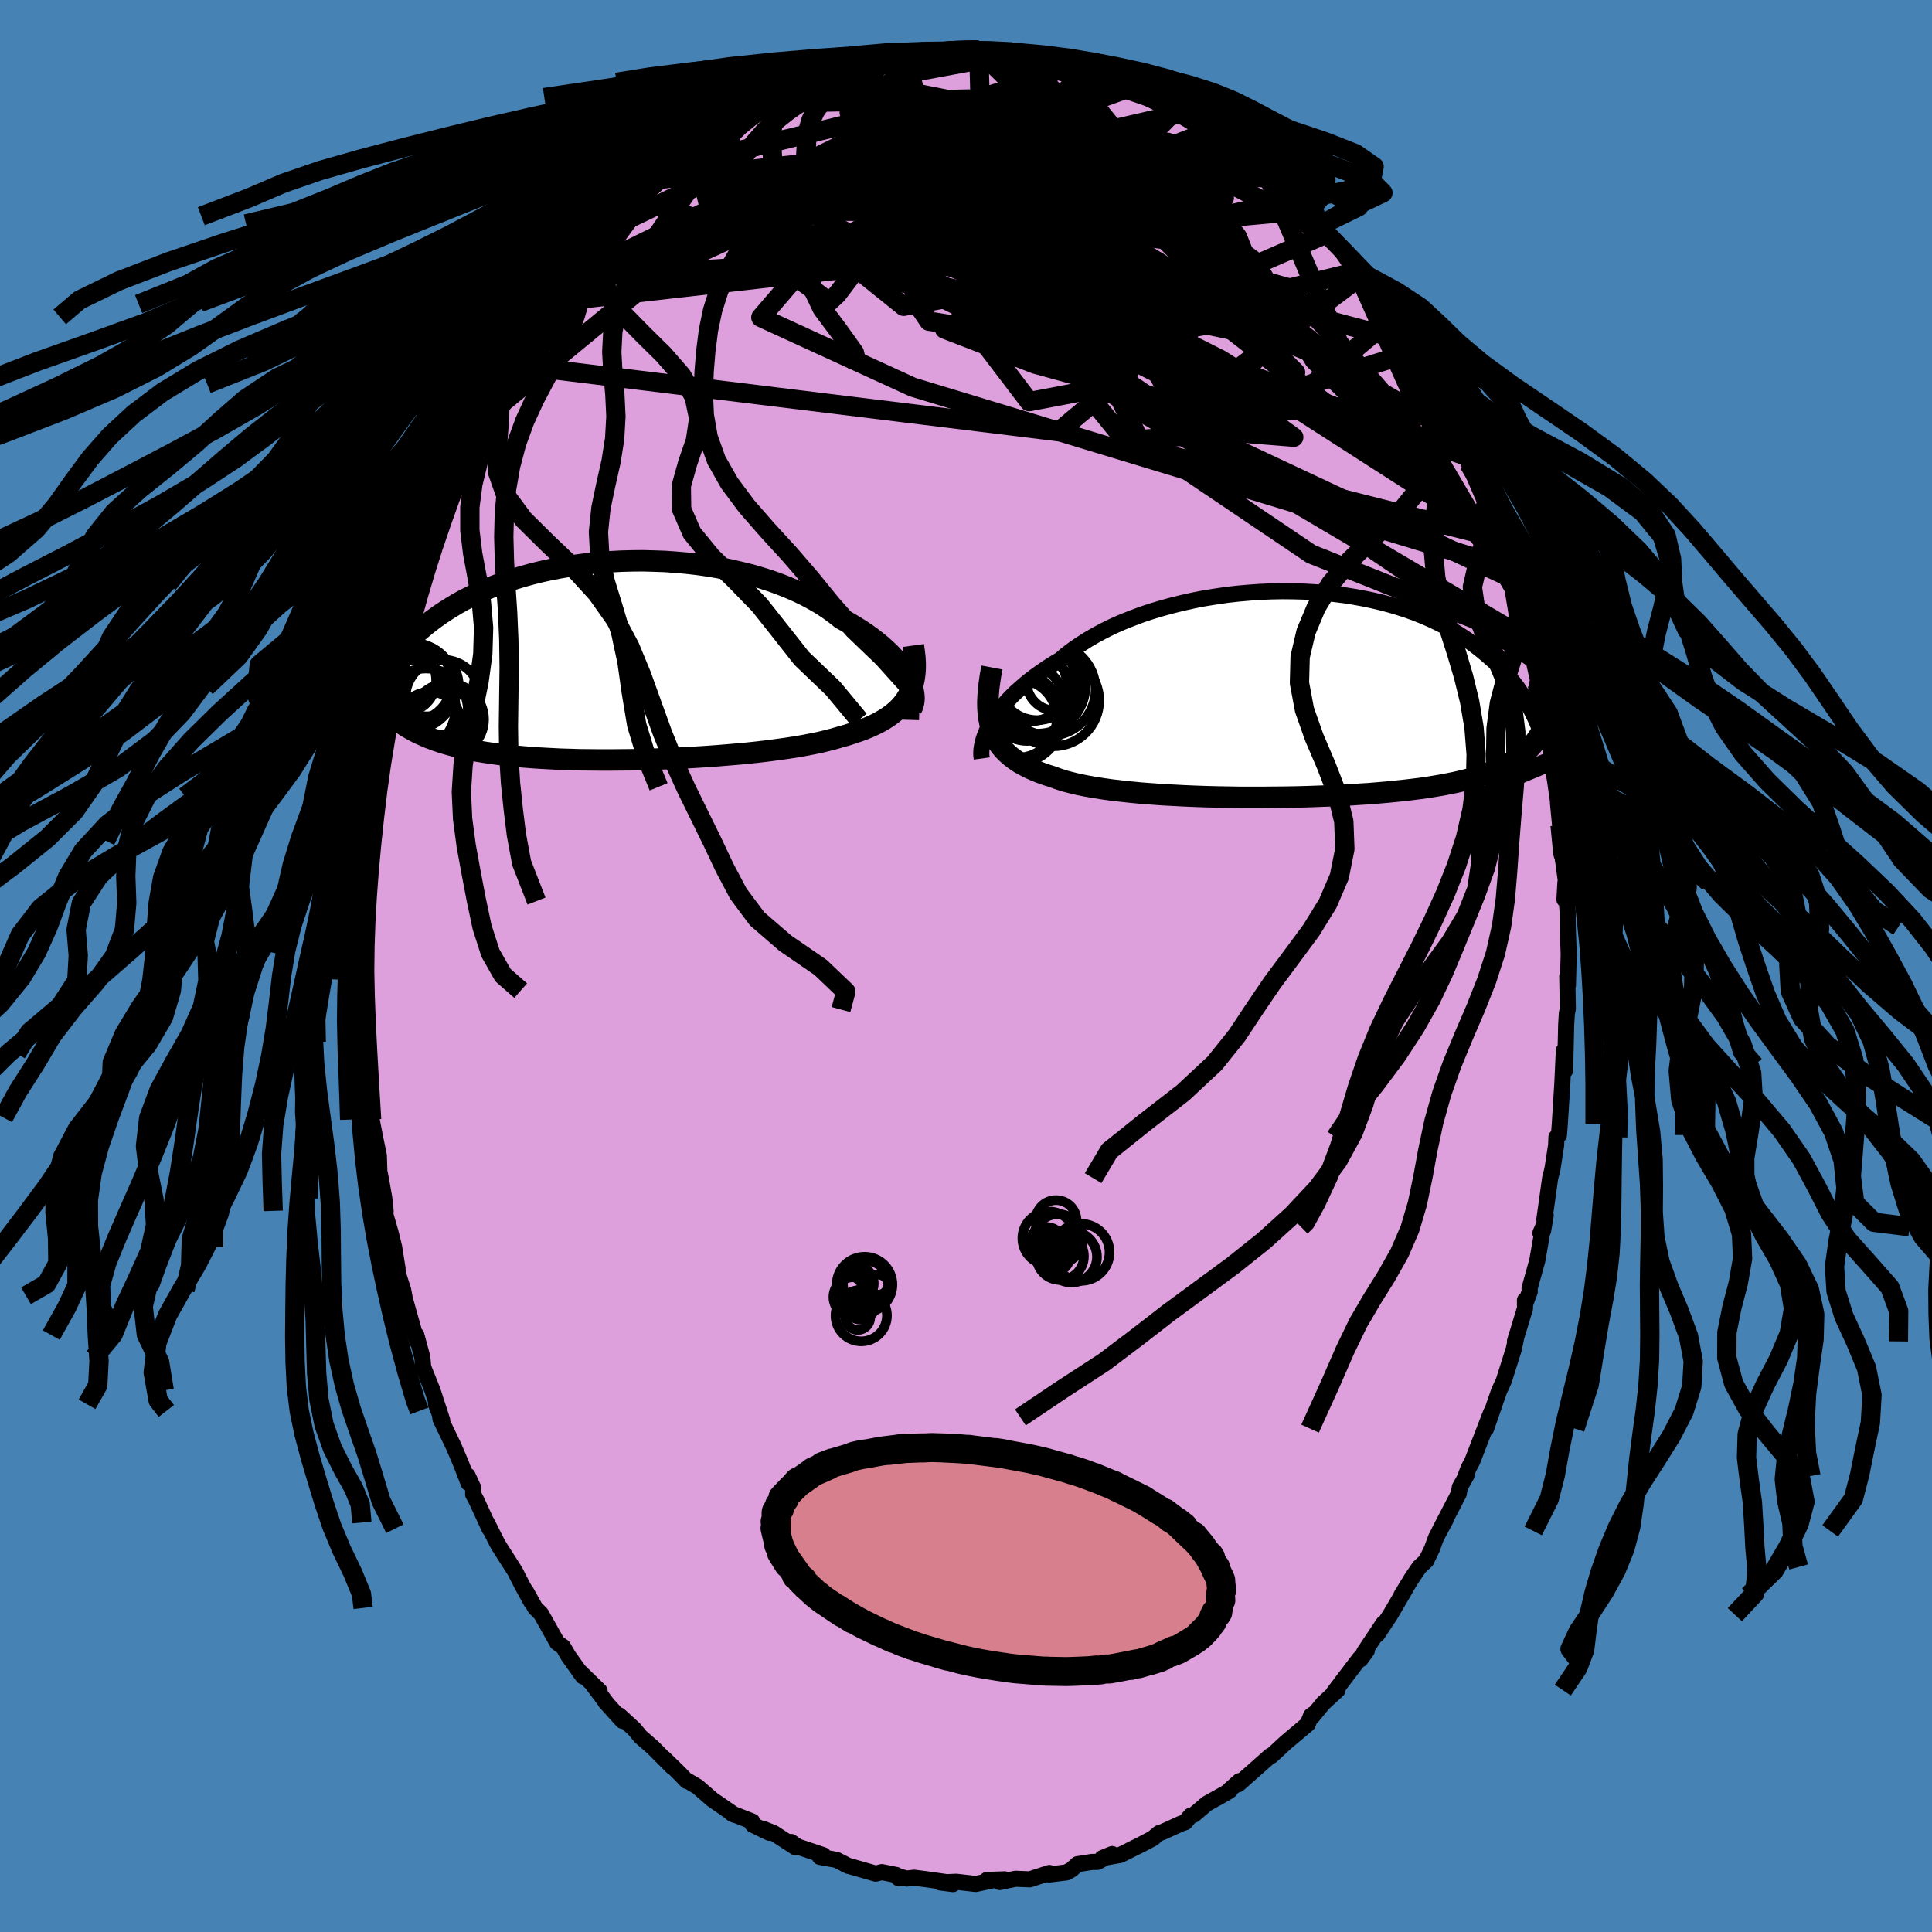 <svg xmlns="http://www.w3.org/2000/svg" width="500" height="500" viewBox="-100 -100 200 200"><defs><clipPath id="c"><path d="m31.87 1.65-.23-.4-.26-.41-.3-.41-.33-.42-.36-.41-.4-.42-.44-.42-.46-.41-.5-.41-.53-.41-.56-.4-.59-.39-.62-.39-.65-.38-.68-.37-.64-.51-.69-.5-.73-.48-.79-.46-.82-.44-.87-.42-.91-.4-.94-.37-.97-.35-1.01-.32-1.03-.3-1.06-.26-1.08-.25-1.09-.21-1.11-.19-1.12-.16-1.13-.13-1.14-.1-1.13-.08-1.14-.04-1.13-.03-1.13.01-1.11.03-1.11.06-1.09.08-1.07.1-1.05.13-1.04.15-1.01.17-.99.19-.96.21-.93.23-.91.25-.87.26-.85.28-.82.29-.78.31-.76.31-.72.33-.69.34-.67.34-.63.35-.6.36-.57.36-.55.36-.52.37-.5.37-.47.37-.45.37-.43.37-.41.36-.39.37-.37.37-.35.37-.33.36-.31.37-.3.36-.28.37-.26.36-.25.35-.23.36-.22.35-.21.35-.19.34-.37 1.69.23.32.24.31.25.3.26.29.28.29.29.28.3.27.32.27.34.25.35.25.37.24.39.23.41.23.42.22.45.2.46.21.49.19.51.19.53.18.56.17.58.16.61.16.64.15.66.14.7.13.73.12.75.11.79.11.81.09.84.09.88.08.9.07.93.06.95.05.98.05 1 .03 1.02.03 1.05.01 1.06.01h1.07l1.1-.01 1.1-.01 1.11-.03 1.12-.03 1.12-.04 1.13-.05L8.88 10 10 9.93l1.11-.07 1.1-.08 1.08-.09 1.07-.09 1.05-.1 1.02-.11 1-.12.98-.13.93-.13.91-.14.87-.15.82-.16.79-.16.74-.18.7-.18.65-.19.68-.19.65-.21.62-.21.6-.22.57-.24.54-.25.5-.26.48-.28.44-.29.42-.31.37-.32.35-.34.31-.36.28-.38.24-.39"/></clipPath><clipPath id="b"><path d="m-32.04 2.99.26-.43.29-.44.33-.44.36-.45.39-.45.42-.45.45-.45.49-.44.51-.45.54-.44.58-.44.6-.43.63-.43.66-.42.69-.41.63-.54.69-.52.74-.51.78-.5.83-.48.86-.46.91-.45.95-.42.98-.39 1.01-.38 1.04-.35 1.07-.32 1.09-.3 1.11-.27 1.12-.25 1.14-.22 1.14-.18 1.15-.17 1.16-.13 1.15-.1 1.15-.08 1.15-.05 1.13-.02 1.13.01 1.11.03 1.09.06 1.08.09 1.06.11 1.03.13 1.01.16.98.18.95.2.93.22.9.24.86.26.84.27.8.29.77.31.75.32.7.33.68.34.65.35.62.35.58.37.56.37.53.37.51.38.48.38.46.38.44.38.42.37.4.38.37.38.36.38.34.39.31.38.3.38.29.37.26.38.25.37.24.37.22.36.21.37.2.35.34 3.67-.21.25-.22.24-.24.24-.26.23-.27.22-.28.22-.3.22-.32.21-.34.2-.36.2-.38.19-.39.18-.42.18-.44.18-.47.17-.48.16-.51.16-.53.15-.56.15-.59.14-.61.14-.65.13-.68.13-.71.12-.74.12-.77.11-.81.1-.84.1-.87.09-.91.09-.93.08-.97.08-.99.06-1.02.07-1.05.05-1.07.05-1.09.04-1.12.04-1.13.03-1.15.02-1.16.01-1.17.01h-2.36l-1.18-.02-1.18-.02-1.18-.03-1.16-.04-1.16-.05-1.14-.06-1.11-.06-1.1-.08-1.07-.08-1.04-.1-1.01-.11-.97-.11-.93-.13-.88-.14-.85-.15-.79-.16-.75-.18-.69-.18-.64-.21-.58-.21-.66-.21-.62-.22-.59-.24-.56-.25-.52-.27-.5-.28-.46-.31-.42-.32-.39-.34-.36-.36-.32-.39-.29-.4-.25-.43-.21-.45-.18-.48"/></clipPath><filter id="a"><feTurbulence baseFrequency=".05" numOctaves="3" result="noise" type="noise"/><feDisplacementMap in="SourceGraphic" in2="noise" scale="2"/></filter></defs><rect width="100%" height="100%" x="-100" y="-100" fill="#4682B4"/><path fill="plum" stroke="#000" stroke-linejoin="round" stroke-width="1.667" d="m62.31 1.98.02-1.07-.09.15.06 3.35-.1.5-.07 1.17-.11 4.73-.13-2.07-.07 1.53-.09 1.93-.26 4.15-.09 1.15-.26.23-.03.82-.38 2.46-.24.95-.6 4.29.14-.42-.27 1.58-.28.24.29-.66-.61 3.5-.8 2.88.02.33-.43 1.16-.07-.26.01.83-1.04 3.43.18-.66-.3 1.45-1.03 3.26-.5 1.1-1.34 3.88.32-1.16.19-.49-1.93 5-.4.76-.3.79.09-.06-.69 1.23-.11.66-2 3.86.63-1.14-.98 1.83-.42 1.15-.6 1.25-.7.64-.79 1.16-1.08 1.77.39-.61-1.53 2.62-1.36 2.06.63-1.15-1.95 2.93-.41.78.65-.89-.77.84-2.62 3.45.36-.21-1.47 1.35-1.21 1.47.13-.31-.2.15-.33.85-1.76 1.48-.5.42-1.51 1.4h-.11l-1.93 1.71-1.38 1.22.12-.32-1.01.9.04.05-.48.31-1.92 1.07-1.35 1.15-.35.11-.55.67-.45.15-1.91.87-.35.11-.66.55-1.12.59-2.22 1.11-1.87.33 1.02-.42-1.51.81-.6.01-1.48.23-.6.55-.53.3-1.8.22.02-.16-2.03.66-1.48-.06-1.62.34.5-.28-1.83.06.88-.02-2.04.44L-1 94.8l-1.68.07 1.33.17-.52-.18-2.24-.32-1.27-.16-.77.09-.57-.16-.27.11-.22-.32-1.5-.3-.63.16-2.68-.77-.16-.03-1.23-.63-1.71-.3.35-.18-2.68-.9-.66-.47.44.54-2.24-1.46-1.16-.46.71.43-1.71-.83-.06-.34-2.12-.83.3.15-2.31-1.59-1.54-1.34-1.07-.63-.03.05-.64-.67-.41-.41-1.32-1.28.87.91-2.02-2.03-1.28-1.11-.63-.77-1.57-1.44.34.57-1.76-1.94.13.13-1.36-1.82.62.53-2.17-2.11.45.62-1.51-2.12-.55-.95-.6-.42-1.68-3-.61-.61-.99-1.78.58 1.15-.95-1.74-.73-1.43-1.57-2.46-.25-.42-1.09-2.16.27.64-1.37-2.97-.32-.59.03-.62-.6-1.31.1.78-.8-2.06-.75-1.76-1.36-2.83-.12-.83-.35-.69.64 1.63-1-3.07-.96-2.4-.09-1.03-.62-2.29.04.62-1.32-4.69.08.26-.16-.85-.56-1.75-.03-.52-.35-2.19-.34-1.39-.57-1.99.03-.36-.14-1.32-.35-1.99-.16-.79-.05-1.61-.37-1.8-.42-2.15.04.21-.11-2.46-.2-2.76-.2-1.65.02-.76-.08-.41.01-3.35-.2-1.96-.12 1.14.12-2.29-.07-2.66.19.17-.22-1.2.17-1.44-.12-1.45.11-2.62.03 1.08.13-2.88.46-2.53.16-2.68-.1 1.82.07-1.63.43-2.94-.11-1.13.12.14.36-2.78-.13.33.66-3.72v-.76l.74-3.36.07-.03.17.23.7-3.75.67-2.48.19-.7.56-2.42.15-.04.21-1.54.65-1.46-.01-.62.42-.42.39-1.62.44-1.21.43-1.72 1.24-2.93.07-.19.69-1.13-.05-.11.87-2.44.22-.21.38-.78 1.03-2.3.86-1.81 1.05-1.88-.22.15.92-1.81 1.06-1.07-.52.9 1.13-2.16 1.61-2.36.07-.45.81-1.32.2-.17 1.65-2.5.24.06.57-1.03.96-.99-.11-.05 2.26-2.5.82-1.12.14.2.72-1 1.78-1.66.51-.57-.1-.32 1.67-1.25.81-.63.5-.65.85-.29.56-.53.67-.85.37-.25 1.48-.92 1.37-1.4 1.5-.82-.67.77-.03-.03 1.17-1.01 2.46-1.27.76-.39.13-.01.03-.2 3.52-1.58-1.33.82 3.03-1.54 1.46-.46-1.23.47.35-.21 3.75-1.23-.92.25.76-.06 1.01-.35 1.58-.43 1.04.22.95-.22 2.05-.5-.43.05 1.44.19 1.02-.27.46-.18 2.68.01.02.1-.01.04.7.1 2.74.05.7.09-.23-.09 2.8.79-.99-.1h1.7l1.12.56.73.15.48-.24 1.36.55 1.83.86 1.88.64-.73-.46 1.22.62.25.04.65.09 1.66.87.56.6 2.06.92.46.48.66.41 1.31.71 1.12.65.3.13-.47-.41 1.61 1.34 1.52.89.57.69 2.01 1.3-.95-.37 1.47 1.38.57.09 1.41 1.49-.31-.39 1.04 1.01 1.06 1.12 1.37 1.61.97.73-.12.15 2.29 2.66-.67-.71 1.72 2.47.35-.05.7 1.42 1.64 1.82.28.69.58.8-.4-.32 1.27 1.6.29.62.69 1.19.55 1.14 2.14 3.72-.35-1.1.68 1.8.69 1.25.75 1.4.22.65.97 1.98-.02-.1.27.79 1.64 3.84-.04.5 1.01 1.94-.3-.12.84 1.6.95 2.86-.07.15.73 2.26-.56-1.26 1.43 4.4-.01.48.7 1.73.1.92.27.87-.4-1.66.98 4.39-.21-.09.47 1.62.35 2.58.17.89.66 2.81-.25-.69.48 2.87.46 3.26-.17-1.01.22 2.29.09.91.02 1.25.52 3.86-.18 1.68.1-1.76.23 3.06.01 1.41v.09l.1 2.83-.08 3.23.02-1.07" filter="url(#a)"/><path fill="#fff" d="m-32.04 2.99.26-.43.29-.44.33-.44.36-.45.39-.45.42-.45.45-.45.49-.44.51-.45.54-.44.58-.44.6-.43.63-.43.66-.42.69-.41.63-.54.69-.52.74-.51.78-.5.83-.48.86-.46.91-.45.95-.42.98-.39 1.01-.38 1.04-.35 1.07-.32 1.09-.3 1.11-.27 1.12-.25 1.14-.22 1.14-.18 1.15-.17 1.16-.13 1.15-.1 1.15-.08 1.15-.05 1.13-.02 1.13.01 1.11.03 1.09.06 1.08.09 1.06.11 1.03.13 1.01.16.98.18.95.2.93.22.9.24.86.26.84.27.8.29.77.31.75.32.7.33.68.34.65.35.62.35.58.37.56.37.53.37.51.38.48.38.46.38.44.38.42.37.4.38.37.38.36.38.34.39.31.38.3.38.29.37.26.38.25.37.24.37.22.36.21.37.2.35.34 3.67-.21.25-.22.24-.24.24-.26.23-.27.22-.28.22-.3.22-.32.21-.34.2-.36.2-.38.19-.39.18-.42.18-.44.18-.47.17-.48.16-.51.16-.53.15-.56.15-.59.14-.61.14-.65.13-.68.13-.71.12-.74.12-.77.11-.81.1-.84.1-.87.09-.91.09-.93.08-.97.08-.99.06-1.02.07-1.05.05-1.07.05-1.09.04-1.12.04-1.13.03-1.15.02-1.16.01-1.17.01h-2.36l-1.18-.02-1.18-.02-1.18-.03-1.16-.04-1.16-.05-1.14-.06-1.11-.06-1.1-.08-1.07-.08-1.04-.1-1.01-.11-.97-.11-.93-.13-.88-.14-.85-.15-.79-.16-.75-.18-.69-.18-.64-.21-.58-.21-.66-.21-.62-.22-.59-.24-.56-.25-.52-.27-.5-.28-.46-.31-.42-.32-.39-.34-.36-.36-.32-.39-.29-.4-.25-.43-.21-.45-.18-.48" filter="url(#a)" transform="translate(34.6 -28.13)"/><path fill="#fff" d="m31.87 1.65-.23-.4-.26-.41-.3-.41-.33-.42-.36-.41-.4-.42-.44-.42-.46-.41-.5-.41-.53-.41-.56-.4-.59-.39-.62-.39-.65-.38-.68-.37-.64-.51-.69-.5-.73-.48-.79-.46-.82-.44-.87-.42-.91-.4-.94-.37-.97-.35-1.01-.32-1.03-.3-1.06-.26-1.08-.25-1.09-.21-1.11-.19-1.12-.16-1.13-.13-1.14-.1-1.13-.08-1.14-.04-1.13-.03-1.13.01-1.11.03-1.11.06-1.09.08-1.07.1-1.05.13-1.04.15-1.01.17-.99.19-.96.21-.93.23-.91.25-.87.26-.85.28-.82.29-.78.31-.76.31-.72.33-.69.34-.67.34-.63.35-.6.36-.57.36-.55.36-.52.37-.5.37-.47.37-.45.37-.43.37-.41.36-.39.37-.37.37-.35.37-.33.36-.31.37-.3.36-.28.37-.26.36-.25.35-.23.36-.22.35-.21.35-.19.34-.37 1.69.23.32.24.31.25.3.26.29.28.29.29.28.3.27.32.27.34.25.35.25.37.24.39.23.41.23.42.22.45.2.46.21.49.19.51.19.53.18.56.17.58.16.61.16.64.15.66.14.7.13.73.12.75.11.79.11.81.09.84.09.88.08.9.07.93.06.95.05.98.05 1 .03 1.02.03 1.05.01 1.06.01h1.07l1.1-.01 1.1-.01 1.11-.03 1.12-.03 1.12-.04 1.13-.05L8.88 10 10 9.93l1.11-.07 1.1-.08 1.08-.09 1.07-.09 1.05-.1 1.02-.11 1-.12.98-.13.93-.13.91-.14.87-.15.82-.16.79-.16.74-.18.7-.18.65-.19.68-.19.65-.21.62-.21.6-.22.57-.24.54-.25.5-.26.48-.28.44-.29.42-.31.37-.32.35-.34.31-.36.28-.38.24-.39" filter="url(#a)" transform="translate(-37.87 -31.55)"/><g fill="none" stroke="#000" transform="translate(34.6 -28.13)"><path stroke-linejoin="round" stroke-width="1.667" d="m-32.97 6.65-.04-.29-.01-.31.02-.33.05-.34.08-.37.1-.38.14-.39.16-.41.2-.41.23-.43.26-.43.29-.44.33-.44.36-.45.39-.45.42-.45.45-.45.49-.44.51-.45.54-.44.58-.44.6-.43.63-.43.66-.42.69-.41.63-.54.69-.52.74-.51.78-.5.83-.48.86-.46.91-.45.95-.42.98-.39 1.01-.38 1.04-.35 1.07-.32 1.09-.3 1.11-.27 1.12-.25 1.14-.22 1.14-.18 1.15-.17 1.16-.13 1.15-.1 1.15-.08 1.15-.05 1.13-.02 1.13.01 1.11.03 1.09.06 1.08.09 1.06.11 1.03.13 1.01.16.98.18.95.2.93.22.9.24.86.26.84.27.8.29.77.31.75.32.7.33.68.34.65.35.62.35.58.37.56.37.53.37.51.38.48.38.46.38.44.38.42.37.4.38.37.38.36.38.34.39.31.38.3.38.29.37.26.38.25.37.24.37.22.36.21.37.2.35.18.35.17.35.17.34.15.34.14.33.13.33.13.32.12.31.1.31.11.3" filter="url(#a)"/><path stroke-linejoin="round" stroke-width="2.222" d="m-31.91-2.77-.15.79-.11.75-.09.71-.05.68-.03.65.01.61.04.59.08.56.11.53.14.5.18.48.21.45.25.43.29.4.32.39.36.36.39.34.42.32.46.31.5.28.52.27.56.25.59.24.62.22.66.21.58.21.64.21.69.18.75.18.79.16.85.15.88.14.93.13.97.11 1.01.11 1.04.1 1.07.08 1.1.08 1.11.06 1.14.06 1.16.05 1.16.04 1.18.03 1.18.02 1.18.02h2.36l1.17-.01 1.16-.01 1.15-.02 1.13-.03 1.12-.04 1.09-.04 1.07-.05 1.05-.05 1.02-.07.99-.06.97-.08.93-.08.91-.09.87-.09.84-.1.81-.1.77-.11.74-.12.71-.12.68-.13.65-.13.61-.14.59-.14.56-.15.53-.15.51-.16.48-.16.47-.17.44-.18.42-.18.39-.18.38-.19.36-.2.34-.2.32-.21.3-.22.28-.22.27-.22.26-.23.24-.24.22-.24.21-.25.2-.25.19-.26.18-.27.17-.27.16-.27.15-.28.14-.29.13-.29.13-.29.11-.3" filter="url(#a)"/><circle cx="-27.236" cy="-1.344" r="4.024" clip-path="url(#b)" filter="url(#a)"/><circle cx="-25.956" cy="-.479" r="4.772" clip-path="url(#b)" filter="url(#a)"/><circle cx="-27.891" cy="-.944" r="3.74" clip-path="url(#b)" filter="url(#a)"/><circle cx="-29.241" cy="2.511" r="4.048" clip-path="url(#b)" filter="url(#a)"/><circle cx="-28.281" cy=".916" r="3.912" clip-path="url(#b)" filter="url(#a)"/><circle cx="-29.336" cy="2.431" r="4.698" clip-path="url(#b)" filter="url(#a)"/><circle cx="-27.681" cy=".336" r="4.326" clip-path="url(#b)" filter="url(#a)"/><circle cx="-25.551" cy=".641" r="4.738" clip-path="url(#b)" filter="url(#a)"/><circle cx="-27.186" cy="-.879" r="4.954" clip-path="url(#b)" filter="url(#a)"/><circle cx="-25.296" cy="-1.349" r="3.056" clip-path="url(#b)" filter="url(#a)"/></g><g fill="none" stroke="#000" transform="translate(-37.87 -31.55)"><path stroke-linejoin="round" stroke-width="2.222" d="m32.21 4.93.12-.24.08-.26.06-.29.02-.31-.02-.33-.05-.34-.08-.36-.12-.37-.16-.39-.19-.39-.23-.4-.26-.41-.3-.41-.33-.42-.36-.41-.4-.42-.44-.42-.46-.41-.5-.41-.53-.41-.56-.4-.59-.39-.62-.39-.65-.38-.68-.37-.64-.51-.69-.5-.73-.48-.79-.46-.82-.44-.87-.42-.91-.4-.94-.37-.97-.35-1.01-.32-1.03-.3-1.06-.26-1.08-.25-1.09-.21-1.11-.19-1.12-.16-1.13-.13-1.14-.1-1.13-.08-1.14-.04-1.13-.03-1.13.01-1.11.03-1.11.06-1.09.08-1.07.1-1.05.13-1.04.15-1.01.17-.99.19-.96.21-.93.23-.91.25-.87.26-.85.28-.82.29-.78.31-.76.31-.72.33-.69.34-.67.34-.63.35-.6.36-.57.36-.55.36-.52.37-.5.37-.47.37-.45.37-.43.37-.41.36-.39.37-.37.37-.35.37-.33.36-.31.37-.3.36-.28.37-.26.36-.25.35-.23.36-.22.35-.21.35-.19.34-.19.34-.17.33-.16.33-.16.33-.14.32-.14.32-.12.31-.12.3-.12.3-.1.3" filter="url(#a)"/><path stroke-linejoin="round" stroke-width="2.222" d="m32.42-1.63.09.65.07.61.03.58v.56l-.04.53-.07.5-.1.48-.14.46-.18.44-.21.42-.24.39-.28.38-.31.36-.35.34-.37.32-.42.31-.44.29-.48.28-.5.26-.54.25-.57.24-.6.22-.62.21-.65.21-.68.19-.65.19-.7.18-.74.18-.79.16-.82.16-.87.15-.91.14-.93.13-.98.13-1 .12-1.02.11-1.05.1-1.07.09-1.08.09-1.1.08-1.11.07-1.12.07-1.12.05-1.13.05-1.12.04-1.12.03-1.11.03-1.1.01-1.1.01H.01l-1.06-.01-1.05-.01-1.02-.03-1-.03-.98-.05-.95-.05-.93-.06-.9-.07-.88-.08-.84-.09-.81-.09-.79-.11-.75-.11-.73-.12-.7-.13-.66-.14-.64-.15-.61-.16-.58-.16-.56-.17-.53-.18-.51-.19-.49-.19-.46-.21-.45-.2-.42-.22-.41-.23-.39-.23-.37-.24-.35-.25-.34-.25-.32-.27-.3-.27-.29-.28-.28-.29-.26-.29-.25-.3-.24-.31-.23-.32-.21-.33-.21-.33-.2-.34-.18-.34-.18-.35-.18-.36-.16-.36-.16-.37-.15-.38-.14-.38" filter="url(#a)"/><circle cx="-17.626" cy="6.346" r="3.18" clip-path="url(#c)" filter="url(#a)"/><circle cx="-18.041" cy="5.096" r="4.346" clip-path="url(#c)" filter="url(#a)"/><circle cx="-19.851" cy="4.776" r="4.876" clip-path="url(#c)" filter="url(#a)"/><circle cx="-19.446" cy="2.596" r="4.48" clip-path="url(#c)" filter="url(#a)"/><circle cx="-20.316" cy="1.961" r="3.338" clip-path="url(#c)" filter="url(#a)"/><circle cx="-15.761" cy="6.016" r="3.736" clip-path="url(#c)" filter="url(#a)"/><circle cx="-15.676" cy="5.906" r="3.286" clip-path="url(#c)" filter="url(#a)"/><circle cx="-19.381" cy="2.156" r="4.014" clip-path="url(#c)" filter="url(#a)"/><circle cx="-16.266" cy="3.726" r="3.876" clip-path="url(#c)" filter="url(#a)"/><circle cx="-17.961" cy="2.401" r="3.306" clip-path="url(#c)" filter="url(#a)"/></g><g fill="none" stroke="#000" stroke-linejoin="round" stroke-width="2"><path d="m1.32-94.78.31 11.38 10.24 6.09 3.9 2.4-.39 2.09-3.93 1.37-6.52-.27-5.64-1.46-.6-1.11 5.89.65L14-71.1l7.03 2.64-.86-.01-10.48-3.47-17.05-3.55-17.1-.43.03-11.1" filter="url(#a)"/><path d="m51.78-52.8-8.52-2.86-7.21-7.05-2.13-3.53-2.22-2.67-2.87-2.39-2.09-1.47-.64-.4.14.15-.31-.08-1.87-.92-3.86-1.99-5.25-2.77L9.8-81.7l-3.39-2.29L5.74-85l1.83.71 3.22 2.71 3.36 4.73 2.58 6.23 1.42 6.33 2.47 4.36 11.06.96 14.47-4.57" filter="url(#a)"/><path d="M35.19-78.22.12-75.01l-.83 1.2 6.55 1.94 6.49.61 4.09-.5 1.82-.03-.4 1.16-3.51 1.72-6.89 1.24-7.57.57-2.09 1.17 9.36 3.62 19.38 5.34 14.82-1.1L30.9-82.55" filter="url(#a)"/><path d="M1.31-94.92 25.08-70.6l-.31-3.74-2.27-5.39-.27-2 .99.49-.08.82-2.9-.23-5.61-1.25-6.57-1.5-5.32-1.05-2.49-.34.89.42 4.18 1.36 7.02 2.74 8.43 4.24 5.84 4.58-3.95 1.73-22.03-4.1-41.93 2.63" filter="url(#a)"/><path d="m-31.84-81.42 15.35-1.68 21.78 1.76 15.68 4.29 7.68 3.19 1.87 1.37-1.27.99-3.37 1.45-5.68 1.23-7.72-.35-7.89-2.56-5.38-4.1-1.05-4.1 3.05-2.68 5.15-.61L11-82.09l1.68 1.68-3.54.65L-.9-80.98l-15.04-.17-27.21 12.63" filter="url(#a)"/><path d="M56.08-41.24-5.51-59.92l-15.73-7.22 3.89-4.52 8.31-4.41 7.53-3.79 6.76-2.08 6.63-.16 5.97 1.02 4.33 1.39 2.23 1.57.26 2.15-1.76 3.06-4.42 3.56-6.98 3.01-6.26 1.6.98.35 11.81-.52 11.17-4.48L9.86-93.38" filter="url(#a)"/><path d="m-46.77-62.23 56.34 6.92 7.26-6.08-1.34-4.52-1.41-2.48-3.2-1.54-5.89-1.26-7.01-1.25-6.04-1.22-4.19-1.02-2.57-.59-1.26-.05.49.48 3.07.8 5.77.91 7.08.73 5.87.32 2.7-.15-.13-.13-.02 1 2.98 3.25 4.48 5.05-.97 3.45-7.13-3.45 29.42-12.82" filter="url(#a)"/><path d="M56.25-40.24 2.16-65.62l-9.84-9.82 7.23-.59 9.96 1.23 5.47-.44.61-1.22-1.39.54-1.11 3.39-.28 4.62.04 2.94-.91-.62-4.09-3.8-6.96-4.78 2.8-1.58 41.77 11.02" filter="url(#a)"/><path d="m55.2-44.25-37.82-9.56 7.17-1.66 8.46-2.11 1.11-3.87-5.47-5.46-8.67-5.93-8.77-5.26-7.02-3.86-4.65-2.19-2.39-.47-.57 1.19.69 2.64 1.42 3.45L.4-74.12l1.59 1.75.95-.59-.21-2.86-1.7-4.04-2.92-3.64L-5-85.7l-1.25-1.16 3.54-1.7 9.05-2.79 4.25-1.88" filter="url(#a)"/><path d="M4.76-94.63 9.6-86.2 7.51-75.75l-4.03 7.03-4.43 2.43-2.89-.46-1.41-2.09-.37-3.29 1.03-4.07 2.23-3.85 1.59-2.15-.73 1.02-.65 4.93 7.56 8.07L27.3-61.2l13.45-10.11" filter="url(#a)"/><path d="m-20.8-89.3 21.53-.46 3.35 1.81 1.53 4.04.17 4.23-3.52 2.53-6.41.25-6.89-1.33-5.75-1.74-4.18-1.22-2.18-.34.9.44 5.24.94 9.35.97 9.62.2 1.95-1.74-11.44-4.52-7.13-6.96" filter="url(#a)"/><path d="m58.74-31.84-46.45-31.6-4.18-14.01 3.19-3.12 2.42 1.69.53 1.82-.79.18-1.34-.86-1.02-.55.2.61 1.96 1.77 3.27 2.27 3.16 1.92 1.39.89-1.38-.45-4.07-1.67-5.64-2.46-5.59-2.65-4.01-2.08-1.17-.75 3.92.81 12.89.16 10.77-5.51" filter="url(#a)"/><path d="m-28.08-84.62 52.84 29.14 9.17.74-9.05-6.54-12.14-4.63-9.72-2.45-7.5-2.14-6.65-2.51-6.03-2.39-4.44-1.75-1.56-1.18 1.98-1.06 5.14-1.15 6.89-.96 6.8-.06 5.27 1.44 3.26 3.05 2 4.19 2.63 4.78 5.56 5 8.83 4.44 6.14 1.44-11.91-5.41-53.35-16.65" filter="url(#a)"/><path d="m34.13-79.34-18.59 4.11-21.55.45-4.77-.47 9.21 2.86 14.75 6.29 12.56 6.61 5.94 3.71-1.47-.45-7.2-3.95-10.02-5.94-9.46-6.36-5.52-5.35.86-3.22 7.16-.77 9.52.41 5.55-.99-.23-2.87 11.12 3.82" filter="url(#a)"/><path d="m28.89-83.85-36.94 3.51-10.22.16-3.65.47-1.44.67.28.81 1.86.73 2.57.28 2.14-.31 1.36-.76 1.25-.88 2.15-.64 3.7-.05 5.36.84 6.99 1.93 8.65 2.96 9.97 3.75 10.19 4.42 8.92 5.76 7.15 8.23 5.65 9.6 1.98 3.39" filter="url(#a)"/><path d="m26.8-85.43-12.03 2.24-3.59 7.23-1.12 3.28 2.14-.26 3.81-2.03 3.34-2.66 1.24-2.63-1.72-2.13-4.83-1.18-7.16.06-7.69 1.33-5.86 2.3-2.15 2.67 1.94 2.36 4.87 1.71 6.41 1.29 7.85 1.25 9.96 1 10.46-.38 6.48-1.58 1.95.2" filter="url(#a)"/><path d="M51.78-52.8.16-72.18l-13.08-8.36 3.26-3.88 6.84-2.09 4.01-1.15-.62-.23-4.49.85-6.44 1.89-6.12 2.62-3.72 2.93.1 2.94 4.36 2.78 8.04 2.5 10.41 2.06 11.13 1.51 10.38 1.3 8.54 1.79 5.71 2.37.98.69-6.89-5.65-15.81-14.68L4.76-94.63" filter="url(#a)"/><path d="M9.86-93.38-2.67-83.23l3.91 1.44-.61-.57-2.39.67.85 2.24 5.62 3.04 8.52 2.93 8.49 2.2L28-69.97l3.29.71.57.59-1.45.82-2.77 1-3.6.66-4.1-.62-4.22-2.67-3.82-4.53-2.94-4.77-2-2.32-1.9 2.17-3.99 5.37-6.56.61 17.92-19.97" filter="url(#a)"/><path d="m58.37-33.63-22.64-9.01-17.92-12.09-5.37-11.51-2.45-8.36L6.41-79l-3.63-1.39-1.71.04.75.48 2.39 1.05 3 2.44 2.77 4.45 1.8 6.24.99 6.71 3.71 4.59 13.72-1.02 13.7-11.54" filter="url(#a)"/><path d="m-14.08-92.4 18.52 5.29 15.94 6.98 4.98 2.73-1.9-.59-3.03-1.62-1.54-.97-.87.09-2.32.64-5.03.43-7.15-.25-7.01-.97-4.18-1.29-.12-.93 2.69-.29 3.91-.72 7.86-3.33 10.86-3.93" filter="url(#a)"/><path d="m-23.73-87.76 7.06-3.05 4.9.11 6.98 3.27L4-82.73l6.85 3.49 2.1.96-2.12-.82-3.92-.89-3.96.03-3.51.43-2.35-.49.75-1.96 4.81-2.21 4.19-.43-9.27 2.48-38.06 9.98" filter="url(#a)"/><path d="m55.2-44.25-28.79-18.5-14.29-7.2-.19-5.56 1.88-4.39-1.63-2.86-4.49-1.48-4.11-.29-1.47.79.63 1.68.03 2.01-3 1.69-5.8 1.11-5.22 1.07-.17 2.09 6.88 3.92 10.95 5.45 11.74 7.37 40.22 23.72" filter="url(#a)"/><path d="m22.27-88.26-37.49 8.64-4.05.02 10.02.87L2.74-76.5l8.07 1.61 3.92.29 2.09-.45 2.3-.33 3.34.43 3.94 1.37 2.75 1.52-1.26-.33-6.88-3.67-8.52-4.1 3.63 5.47L55.2-44.25" filter="url(#a)"/><path d="m1.32-94.78 18.55 18.09L7.4-75.42l-13.91-2.15-6.15-2.18 1.65-.93 6.68.19 8.01.48 5.96.06 2.3-.43-.48-.13-1.21 1.53-1.6 3.96-4.87 4.84-10.23 1.89-4.91-3.95 36.72-14.25" filter="url(#a)"/><path d="m-29.12-83.52 7.72 8.96 13.22 3.45 10.53 1.78 9.24 1.46 7.11 1.35 3.99.83.52-.05-2.34-.86-3.62-1.37-3.02-1.92-1.43-2.94-.03-4.11.83-4.27 2.05-2.35 4.28 1.46 5.99 5.25 1.8 3.7L4.76-94.63" filter="url(#a)"/><path d="m-30.53-82.7 25.76-6.26 8.8 1.59 4.51 6.87 6.72 7.93 8.49 5.44 6.78 1.46 2.32-2.22-2.75-4.67-6.76-5.49-9.08-4.72-9.74-2.73-8.73-.18-5.68 2.27-.68 4.31 4.02 5.48 3.09 3.88-6.36-4.68.34-19.37" filter="url(#a)"/><path d="m-49.92-56.71 18.78-15.47 13-5.97 10.47.03 11.03 2.55 8.92 2.1 4.32.33-.14-.9-2.78-.91-3.57-.32-2.97.04-1.24-.17 1.34-.61 4.07-.8 5.73-.62 5.36-.41 2.79-.59-.92-1.22-3.74-1.61-3.69-.78-.37 1.3 2.43 2.08-4.94-2.77-30.32-10.05" filter="url(#a)"/><path d="M21.81-88.74.33-66.58l6.21 8.16 6.28-1.2 2.46-4.99-1.78-5.22-4.26-3.45-3.8-1.36-1.08-.17 1.86-.28 3.04-1.25 1.9-2.32-.13-2.7-.8-1.87 1.38.28 5.83 3.73 10.43 8.18L40.84-58.6l11.43 12.98 3.98 5.38" filter="url(#a)"/><path d="M-14.66-92.2.87-89.16l5.5 3.53-1.52 2.36-2.79 2.06-2.21 1.45-.58.49 1.71-.24 3.32-.48 3.17-.29 1.63.22.2.98-.04 1.94.57 2.7.53 2.61-1.19 1.12-4.09-1.47-6.64-3.73-7.96-3.99-8.01-2.23-6.47-.44-12.42 5.95" filter="url(#a)"/><path d="m40.75-71.31 6.41 14.34-4.07-2.37-5.93-6.82-3.85-4.07-1.69-.47-.84 1.42-1.81 1.22-4.04-.32-6.05-2.15-6.59-3.44-5.97-3.84-5.54-3.37-5.91-2.43-5.43-1.94-1.53-2.81 5.44-3.94 12.11-2.24" filter="url(#a)"/><path d="m37.41-75.73-18.36-9.6-3.43-.43 2.81 1.69 3.89 2.44 3.46 3.17 2.31 2.96.63 1.58-1.36-.29-3.47-1.85-5.53-2.66-7.13-2.56-7.67-1.54-6.58.24-3.64 2.23.87 3.64 5.82 3.69 9.2 2.32 8.78.51 3.42-.28-5.29-.39-9.95-3.88 19-12.03" filter="url(#a)"/><path d="m-42.95-68.69 34.15-3.86 12.57 4.34 4.02 2.33 6.4 2.53 8.11 2.21 5.97.18 2.16-2.29-.9-3.76-2.48-3.84-3.1-3.13-3.53-2.44-4.05-2.22-4.4-2.24-4.1-1.92-2.92-1.05-1.34-.18-.66-.26L1-85.75l-4.78-1.74-9.24 2.54-28.04 13.82" filter="url(#a)"/><path d="m-43.15-68.52 28.19-15.41 16.15-4.8 5.69-.84.33.74.27 1.58 2.98 2.1 5.41 2.29 5.8 2.01 4.06 1.22 1.01.11-2.38-.92-5.46-1.44-7.8-1.23-9.07-.41-8.77.51-6.46.92-2.3.39 2.24-.81 4.47-1.69 1.67-.76-6.17 2.43-13.12 4.7-1.67-6.79" filter="url(#a)"/><path d="m16.14-91.42-30.49 8.35-11.48 5.12.42 1.94 4.79 2.6 4.35 3.06 2.09 1.6.84-.78 1.92-2.53 4.38-2.95 5.73-2.42 4.01-1.59-.72-.96-6.23-.45-9.32.14-7.62.56-.58.1 10.53-1.45 21.75-2.25 20.91 1.79M61.5-14.58l7.5 2.87-.75 3.06-1.2 2.81-.08 2.69 1.2 2.69 2.16 2.77 2.57 2.85 2.46 2.93 1.99 2.97 1.38 2.98.86 2.95.6 2.88.65 2.78.94 2.67 1.27 2.57 1.44 2.5 1.31 2.49.91 2.51.4 2.57-.08 2.63-.39 2.68-.55 2.64-.62 2.54-.53 2.4-.23 2.29.26 2.25.53 2.29.1 2.37.59 2.16" filter="url(#a)"/><path d="m61.5-14.58.28 2.89.99 3.08 1.88 2.82 2.04 2.71 1.46 2.71.71 2.79.26 2.88.25 2.94.44 2.99.57 2.98.49 2.95.26 2.87.03 2.78-.02 2.68.18 2.6.53 2.55.91 2.53 1.08 2.55.95 2.58.49 2.61-.15 2.62-.8 2.58-1.3 2.52-1.54 2.45-1.53 2.38-1.36 2.33-1.16 2.31-.96 2.29-.8 2.26-.65 2.19-.48 2.09-.28 1.99-.23 1.88-.7 1.85-1.56 2.31M-4.29-94.67l-1.8.34-2.24.33-2.49.4-2.43.49-2.25.6-2.16.7-2.26.81-2.47.9-2.67.97-2.86 1.03-3.01 1.08-3.14 1.13-3.24 1.19-3.32 1.26-3.42 1.33-3.56 1.42-3.77 1.5-4.01 1.61-4.21 1.7-4.24 1.79-4 1.88-3.56 1.94-3.08 2.01-2.82 2.04-2.96 2.1-3.53 2.15-4.39 2.21-5.27 2.25-5.91 2.27-6.1 2.23-5.7 2.21-4.78 2.44-3.07 3.46" filter="url(#a)"/><path d="m-4.29-94.67-2.2.34-2.37.32-2.19.4-2.03.48-1.91.59-1.83.69-1.85.8-1.99.88-2.22.96-2.5 1.02-2.76 1.06-2.95 1.11-3.03 1.17-2.99 1.23-2.87 1.3-2.72 1.38-2.58 1.46-2.53 1.57-2.56 1.67-2.65 1.78-2.76 1.87-2.87 1.95-3 1.99-3.22 2.01-3.6 2.01-4.21 2.04-5.88 2.34" filter="url(#a)"/><path d="m-3.86-94.72-2.72.55-2.36.45-2.12.51-2 .6-2 .7-2.07.78-2.11.84-2.1.9-2.03.93-1.9.99-1.77 1.04-1.67 1.1-1.64 1.16-1.68 1.24-1.78 1.32-1.87 1.41-1.97 1.52-2.02 1.62-2.03 1.7-2 1.75-1.99 1.81-2.01 1.89-2.08 2.01-2.11 2.14-2.08 2.12-1.97 1.81-1.95 1.43" filter="url(#a)"/><path d="m-5.91-94.22-2.23.2-2.04.38-2.05.49-2.11.58-2.15.7-2.2.8-2.31.89-2.45.97-2.58 1.01-2.66 1.06-2.69 1.11-2.68 1.17-2.64 1.22-2.56 1.29-2.52 1.37-2.61 1.46-2.9 1.55-3.35 1.66-3.84 1.78-4.11 1.87-4.01 1.96-3.45 1.99-2.62 2-2.21 1.95-3.55 1.63" filter="url(#a)"/><path d="m-7.9-94.22-1.89.54-1.71.5-1.8.59-1.93.69-2.1.81-2.26.9-2.35.98-2.41 1.01-2.42 1.06-2.46 1.1-2.49 1.16-2.53 1.22-2.64 1.28-2.81 1.36-3.04 1.45-3.23 1.54-3.28 1.65-3.11 1.77-2.83 1.88-2.61 1.96-2.58 2.01-2.66 2.05-3.07 2.32" filter="url(#a)"/><path d="m-9.48-93.79-1.95.52-1.78.63-1.89.73-2.06.83-2.11.88-2.01.92-1.85.96-1.67 1.01-1.56 1.07-1.54 1.13-1.58 1.2-1.69 1.29-1.82 1.38-1.96 1.47-2.05 1.56-2.07 1.65-2.02 1.74-1.91 1.81-1.78 1.89-1.67 1.96-1.61 2.04-1.61 2.11-1.65 2.18-1.7 2.25-1.73 2.32-1.71 2.37-1.67 2.42-1.63 2.42-1.6 2.42-1.61 2.38-1.59 2.35-1.51 2.3-1.39 2.32-1.32 2.54-1.42 3.25-1.97 4.85" filter="url(#a)"/><path d="m-9.48-93.79-2.2.52-2 .63-1.82.73-1.93.83-2.1.88-2.22.92-2.26.96-2.24 1.02-2.17 1.07-2.09 1.13-2.01 1.21-1.92 1.29-1.87 1.38-1.88 1.47-1.93 1.57-2 1.65-2.05 1.74-2.07 1.82-2.07 1.89-2.08 1.96-2.13 2.04-2.22 2.12-2.39 2.18-2.57 2.26-2.74 2.32-2.81 2.37-2.76 2.41-2.56 2.42-2.22 2.41-1.86 2.39-1.58 2.36-1.55 2.35-1.78 2.4-2.2 2.58-2.46 2.9-2.25 3.05-2.05 1.72" filter="url(#a)"/><path d="m-10.49-93.44-.78.27-1.28.59-1.59.72-1.82.85-1.69.94-1.26 1-.76 1.06-.36 1.09-.1 1.15.04 1.21.09 1.28.03 1.36-.17 1.44-.46 1.54-.78 1.63-1.06 1.73-1.16 1.82-1.09 1.9-.9 1.96-.64 2.02-.43 2.07-.27 2.12-.18 2.17-.08 2.22.1 2.26.4 2.3.84 2.35L-24.5-50l1.82 2.44 2.17 2.48 2.29 2.5 2.17 2.52 2.08 2.56 2.36 2.68 3.02 2.9 2.83 3.14-.1 3.3" filter="url(#a)"/><path d="m-10.49-93.44-4.36.26-1.59.58-1.58.7-2.2.82-2.6.92-2.74.99-2.95 1.03-3.45 1.06-4.13 1.11-4.7 1.17-4.87 1.23-4.61 1.3-4.09 1.38-3.58 1.46-3.32 1.56-3.36 1.68-3.61 1.77-3.84 1.88-3.97 1.94-4.15 1.99-4.69 2-5.52 2-5.73 2.03-6.02 2.33" filter="url(#a)"/><path d="m-11.25-93.38-2.04.7-1.76.73-1.97.84-2.03.89-1.95.91-1.88.95-1.83 1-1.85 1.05-1.88 1.12-1.91 1.19-1.9 1.26-1.9 1.35-1.91 1.45-1.99 1.55-2.12 1.64-2.28 1.71-2.4 1.79-2.41 1.86-2.32 1.93-2.17 2.01-2.04 2.08-2 2.15-2.09 2.22-2.24 2.3-2.39 2.41-2.45 2.48-2.34 2.41-2.02 2.27-1.63 2.51" filter="url(#a)"/><path d="m-14.08-92.4-1.9.39-2.69.87-1.88.91-1.58.91-1.71.93-1.9.98-2.05 1.04-2.14 1.1-2.27 1.16-2.45 1.24-2.65 1.32-2.84 1.41-2.98 1.53-3.06 1.63-3.12 1.7-3.16 1.75-3.17 1.8-3.14 1.88-3.06 2-2.91 2.13-2.59 2.12-1.97 1.78-1.3 1.42" filter="url(#a)"/><path d="m-14.43-92.19-.9.32-1.79.78-2.06.99-2.04 1.04-1.94 1.06-1.85 1.09-1.76 1.14-1.69 1.2-1.63 1.28-1.6 1.35-1.61 1.44-1.63 1.53-1.64 1.63-1.66 1.73-1.67 1.82-1.66 1.89-1.64 1.97-1.63 2.01-1.6 2.07-1.58 2.11-1.54 2.16-1.5 2.21-1.45 2.25-1.39 2.29-1.32 2.33-1.27 2.39-1.24 2.44-1.2 2.49-1.17 2.49-1.12 2.45-1.08 2.43-1.11 2.56-1.3 2.86" filter="url(#a)"/><path d="m-14.43-92.19-.83.32-1.65.79-1.9.99-1.8 1.04-1.59 1.07-1.34 1.09-1.14 1.15-1.03 1.21-.98 1.29-.99 1.36-1.01 1.45-1.06 1.55-1.12 1.64-1.18 1.74-1.19 1.83-1.15 1.91-1 1.97-.74 2.03-.43 2.07-.11 2.13.12 2.17.2 2.22.11 2.27-.13 2.31-.37 2.35-.54 2.39-.51 2.44-.26 2.48.14 2.52.55 2.56.81 2.63.82 2.76.63 2.94.45 3.18.56 3.37 1.04 3.43 1.23 2.99" filter="url(#a)"/><path d="m-13.2-92.66-3.92 1.49-2.36 1.01-1.88.92-1.72.94-1.66 1.01-1.69 1.07-1.71 1.13-1.7 1.21-1.64 1.29-1.59 1.38-1.54 1.48-1.54 1.58-1.54 1.66-1.58 1.75-1.6 1.82-1.65 1.89-1.67 1.97-1.69 2.04-1.69 2.12-1.66 2.18-1.59 2.26-1.52 2.32-1.44 2.37-1.38 2.4-1.38 2.42-1.42 2.41-1.46 2.38-1.49 2.36-1.44 2.34-1.29 2.39-1.11 2.57-.99 2.9-1.1 3.05-1.32 1.71" filter="url(#a)"/><path d="m-14.66-92.2-2.74.96-4.14 1.11-4.44 1.08-3.44 1.06-2.04 1.08-1.13 1.14-.88 1.2-1.17 1.27-1.69 1.35-2.22 1.43-2.63 1.53-2.94 1.63-3.24 1.73-3.65 1.82-4.18 1.9-4.74 1.96-5.14 2.01-5.22 2.06-4.92 2.11-4.33 2.16-3.63 2.2-2.98 2.25-2.46 2.28-2.04 2.32-1.76 2.38-1.73 2.44-2.11 2.51-2.86 2.5-3.61 2.39-4.04 2.34-5.49 2.43" filter="url(#a)"/><path d="m-16.36-91.48-2.81 1.37-2.24 1.12-1.94 1.04-1.79 1.06-1.83 1.13-2 1.2-2.34 1.27-2.72 1.35-3.04 1.43-3.18 1.53-3.07 1.64-2.78 1.73-2.41 1.82-2.15 1.9-2.08 1.97-2.24 2.01-2.55 2.06-2.88 2.11-3.08 2.15-3.08 2.21-2.97 2.24-2.93 2.28-3.14 2.32-3.62 2.37-4.19 2.45-4.57 2.5-4.68 2.49-4.67 2.4-4.42 2.34-2.08 2.42" filter="url(#a)"/><path d="m-16.36-91.48-2.72 1.38-2.06 1.12-1.82 1.05-1.73 1.07-1.7 1.14-1.69 1.21-1.69 1.29-1.7 1.36-1.69 1.46-1.69 1.55-1.67 1.65-1.66 1.75-1.62 1.84-1.58 1.91-1.54 1.98-1.5 2.03-1.47 2.09-1.44 2.12-1.41 2.18-1.37 2.22-1.33 2.27-1.25 2.31-1.18 2.35-1.09 2.4-1.01 2.44-.93 2.48-.89 2.53-.86 2.57-.88 2.65-.9 2.78-.97 2.94-1.02 3.12-1.01 3.23-.87 3.15-.58 2.67-.38 1.63m126.71 1.7 1.42 1.77 2.23 2.59 2.41 2.8 2.41 2.77 2.29 2.72 2.18 2.73 2.15 2.78 2.08 2.86 1.71 2.93 1 2.97.18 2.98-.42 2.94-.47 2.88v2.78l.72 2.68 1.31 2.59 1.47 2.53 1.13 2.51.41 2.53-.44 2.58-1.1 2.63-1.38 2.64-1.2 2.62-.67 2.53-.07 2.43.29 2.34.32 2.3.14 2.32.12 2.35.22 2.39-.25 2.35-2.05 2.19" filter="url(#a)"/><path d="m-19.91-89.7-3.16.82-2.92.99-1.93 1.03-1.35 1.13-1.29 1.21-1.42 1.28-1.53 1.37-1.62 1.44-1.75 1.55-1.96 1.65-2.21 1.75-2.41 1.83-2.5 1.92-2.48 1.98-2.38 2.02-2.29 2.08-2.29 2.12-2.38 2.17-2.52 2.22-2.62 2.26-2.62 2.3-2.47 2.34-2.22 2.39-1.94 2.43-1.72 2.48-1.62 2.5-1.69 2.53-1.88 2.59-2.08 2.72-2.23 2.93-2.27 3.19-2.21 3.51-2.25 3.97" filter="url(#a)"/><path d="m-19.91-89.7-2.03.82-2.69.99-2.09 1.04-1.57 1.13-1.4 1.22-1.42 1.29-1.48 1.37-1.54 1.45-1.7 1.56-1.91 1.65-2.16 1.76-2.38 1.85-2.49 1.92-2.47 1.98-2.38 2.04-2.25 2.08-2.16 2.14-2.14 2.17-2.17 2.23-2.2 2.27-2.14 2.31-1.99 2.36-1.75 2.4-1.52 2.44-1.39 2.49-1.41 2.53-1.58 2.58-1.83 2.67-2.05 2.79-2.2 2.94-2.22 3.08-2.07 3.16-1.76 3.09-1.45 2.85-1.49 2.68-1.69 3.38" filter="url(#a)"/><path d="m-20.04-89.69-7.95 1.34-.51 1.05.02 1.05-.97 1.13-1.97 1.19-2.77 1.26-3.39 1.35-3.77 1.45-3.96 1.57-4.07 1.66-4.29 1.73-4.64 1.79-5.01 1.85-5.26 1.93-5.38 2-5.42 2.08-5.35 2.14-5.12 2.2-4.65 2.3-4.13 2.4-4.11 2.46-5.08 2.4-7.21 2.25-9.4 2.49" filter="url(#a)"/><path d="m-20.8-89.3-2.8 1.43-2.48 1.02-2.13 1.13-1.79 1.23-1.9 1.3-2.44 1.37-3.11 1.46-3.62 1.56-3.78 1.66-3.56 1.77-3.06 1.85-2.4 1.94-1.75 1.99-1.27 2.04-1.04 2.09-1.1 2.14-1.38 2.18-1.74 2.23-2.05 2.28-2.21 2.31-2.16 2.37-2 2.4-1.83 2.45-1.78 2.5-1.9 2.54-2.18 2.62-2.53 2.69-2.79 2.81-2.88 2.92-2.81 3.03-2.62 3.06-2.41 3.02-2.17 2.88-1.81 2.73-1.39 2.69-1.57 2.92-3.28 3.97" filter="url(#a)"/><path d="m-24.43-87.02-.79.21-1.74 1.05-1.96 1.26-1.98 1.31-2.02 1.36-2.14 1.46-2.38 1.55-2.63 1.67-2.77 1.77-2.73 1.86-2.53 1.94-2.3 1.99-2.19 2.04-2.3 2.09-2.57 2.13-2.88 2.18-3.03 2.23-2.94 2.27-2.65 2.32-2.36 2.35-2.21 2.4-2.33 2.45-2.6 2.49-2.84 2.54-2.83 2.59-2.47 2.69-1.86 2.79-1.27 2.93-.94 3.05-1.07 3.1-1.64 3.04-2.45 2.86-3.09 2.64-2.92 2.46-.47 1.82" filter="url(#a)"/><path d="m-24.43-87.02-1.17.2-3.08 1.04-2.97 1.24-2.32 1.3-1.94 1.34-1.87 1.43-1.93 1.53-2 1.64-2.11 1.75-2.29 1.83-2.58 1.92-2.9 1.97-3.15 2.01-3.31 2.06-3.36 2.1-3.34 2.15-3.25 2.2-3.09 2.24-2.9 2.28-2.74 2.31-2.72 2.36-2.82 2.44-3 2.5-3.26 2.48-3.84 2.39-4.85 2.33-5.61 2.41" filter="url(#a)"/><path d="m-23.73-87.76-3.26 1.8-1.75 1.43-1.52 1.32-1.63 1.34-1.84 1.43-2.23 1.53-2.77 1.65-3.37 1.75-3.88 1.85-4.15 1.92-4.16 1.98-3.9 2.02-3.4 2.06-2.71 2.1-1.96 2.16-1.33 2.2-1.03 2.25-1.16 2.28-1.67 2.31-2.32 2.37-2.91 2.43-3.26 2.48-3.41 2.48-3.63 2.43-4.11 2.42-4.48 2.54-3.24 2.84" filter="url(#a)"/><path d="m-28.08-84.62-1.18 1-1.67 1.09-2.51 1.29-3.18 1.48-3.33 1.62-3.06 1.71-2.59 1.77-2.17 1.81-1.9 1.86-1.8 1.94-1.84 2.03-1.98 2.09-2.15 2.17-2.25 2.23-2.27 2.3-2.21 2.37-2.15 2.41-2.27 2.42-2.65 2.39-3.18 2.39-3.5 2.37-3.03 2.26-1.65 2.05m54.52-45.05-1.17 1.02-1.34 1.12-1.48 1.33-1.59 1.52-1.65 1.65-1.64 1.75-1.59 1.81-1.53 1.86-1.49 1.93-1.47 2-1.46 2.08-1.45 2.16-1.42 2.22-1.38 2.29-1.31 2.34-1.25 2.38-1.17 2.4-1.09 2.42-1.03 2.41-.97 2.43-.92 2.45-.89 2.49-.86 2.56-.83 2.66-.8 2.74-.76 2.83-.72 2.88-.68 2.9-.62 2.88-.55 2.84-.47 2.81-.4 2.79-.34 2.82-.29 2.89-.22 2.94-.15 2.85-.12 2.57" filter="url(#a)"/><path d="m-28.08-84.62-1.3 1.01-1.68 1.1-1.9 1.31-2.29 1.49-2.91 1.63-3.54 1.73-3.93 1.78-4.02 1.83-3.84 1.89-3.55 1.97-3.25 2.04-3.07 2.12-3.09 2.19-3.32 2.26-3.72 2.31-4.15 2.38-4.46 2.4-4.59 2.41-4.6 2.39-4.69 2.36-5.01 2.33-5.54 2.31-6.02 2.37-5.97 2.57-5.01 2.89-3.23 3.03-1.63 1.68" filter="url(#a)"/><path d="m-28.45-84.37-7.04 1.26-.67 1.31-.94 1.43-2.39 1.57-3.33 1.69-3.6 1.8-3.44 1.89-3.02 1.96-2.5 2.01-2 2.06-1.63 2.09-1.5 2.15-1.57 2.18-1.8 2.24-2.08 2.28-2.34 2.32-2.55 2.37-2.75 2.41-2.93 2.45-3.14 2.5-3.36 2.56-3.55 2.62-3.66 2.71-3.65 2.81-3.55 2.92-3.39 2.99-3.26 3.02-3.25 2.98-3.41 2.89-3.56 2.8-3.43 2.76-2.77 2.81-1.88 2.85-1.95 2.77-4.48 2.62m100.37-82.08-1.32 1.26-1.55 1.31-1.63 1.43-1.63 1.57-1.65 1.7-1.7 1.8-1.73 1.89-1.72 1.97-1.68 2.01-1.62 2.06-1.57 2.1-1.52 2.14-1.47 2.19-1.39 2.24-1.3 2.28-1.19 2.33-1.08 2.37-1 2.41-.94 2.46-.94 2.51-.95 2.56-1 2.63-1.05 2.72-1.1 2.81-1.11 2.91-1.12 2.98-1.12 3-1.12 2.97-1.11 2.9-1.1 2.82-1.02 2.77-.86 2.78-.63 2.76-.37 2.62-.15 2.27-.4 1.58" filter="url(#a)"/><path d="m-29.12-83.52-1.68.98-2.47 1.31-3.2 1.53-3.53 1.67-3.19 1.76-2.53 1.8-2.08 1.85-2.05 1.9-2.32 1.98-2.6 2.07-2.76 2.14-2.76 2.2-2.67 2.28-2.57 2.33-2.45 2.37-2.31 2.4-2.21 2.41-2.18 2.4-2.23 2.38-2.3 2.39-2.36 2.41-2.37 2.5-2.38 2.61-2.46 2.75-2.63 2.87-2.81 2.93-2.99 2.97-3.25 3.03-3.9 3.16-4.81 3.52" filter="url(#a)"/><path d="m-29.12-83.52-4.79.99-5.06 1.32-2.09 1.54-.28 1.69-.12 1.76-.82 1.82-1.66 1.86-2.28 1.93-2.57 2-2.54 2.08-2.32 2.16-1.98 2.23-1.72 2.29-1.64 2.34-1.8 2.38-2.19 2.41-2.67 2.41-3.1 2.42-3.32 2.42-3.27 2.44-2.96 2.49-2.57 2.56-2.25 2.66-2.13 2.75-2.23 2.82-2.44 2.88-2.61 2.9-2.7 2.88-2.74 2.84-2.79 2.8-2.8 2.79-2.57 2.82-2.08 2.89-1.65 2.93-1.8 2.85-1.48 2.57" filter="url(#a)"/><path d="m-29.68-82.99-1.73 1.17-2.43 1.43-3.29 1.57-3.4 1.7-2.73 1.82-1.91 1.9-1.49 1.97-1.54 2.01-1.93 2.06-2.42 2.1-2.82 2.14-3.03 2.19-2.99 2.23-2.71 2.28-2.28 2.32-1.79 2.37-1.43 2.41-1.31 2.45-1.5 2.5-1.97 2.56-2.62 2.62-3.31 2.71-3.88 2.81-4.18 2.91-4.13 2.99-3.69 3.02-3.06 2.98-2.48 2.88-2.3 2.8-2.63 2.76-3.24 2.8-3.63 2.85-3.33 2.77-1.43 2.62" filter="url(#a)"/><path d="m-29.68-82.99-1.69 1.16-1.89 1.4-1.86 1.55-1.77 1.68-1.78 1.78-1.9 1.88-2.14 1.94-2.39 1.99-2.55 2.03-2.54 2.06-2.39 2.1-2.14 2.16-1.9 2.2-1.71 2.25-1.63 2.28-1.64 2.31-1.73 2.37-1.83 2.42-1.87 2.47-1.78 2.47-1.59 2.45-1.4 2.48-1.45 2.61-2.05 2.87-3.37 3.21" filter="url(#a)"/><path d="m-31.03-82.05-2.02 1.61-2.15 1.6-2.41 1.72-2.29 1.82-2.02 1.92-1.83 1.98-1.72 2.02-1.65 2.06-1.55 2.09-1.45 2.14-1.41 2.19-1.47 2.24-1.56 2.28-1.64 2.32-1.68 2.36-1.64 2.41-1.57 2.45-1.47 2.5-1.4 2.55-1.35 2.62-1.3 2.71-1.26 2.81-1.2 2.91-1.1 3-.98 3.01-.88 2.98-.82 2.88-.84 2.79-.97 2.76-1.13 2.8-1.25 2.85-1.21 2.76-.67 2.62" filter="url(#a)"/><path d="m-31.84-81.42-1.72 1.65-1.88 1.76-1.95 1.81-2.01 1.82-2.18 1.83-2.42 1.89-2.59 1.98-2.55 2.07-2.25 2.14-1.81 2.22-1.36 2.27-1.03 2.33-.87 2.38-.87 2.41-.97 2.4-1.1 2.39-1.23 2.38-1.36 2.37-1.48 2.41-1.62 2.49-1.77 2.61-1.9 2.75-1.93 2.86-1.79 2.93-1.44 2.96-1.02 3.03-.81 3.15-1.42 3.51" filter="url(#a)"/><path d="m-33.51-80.17-.51 1.32-1 1.68-1.32 1.81-1.07 1.91-.28 1.97.7 2 1.53 2.03 2.02 2.06 2.13 2.1 1.88 2.16 1.29 2.21.47 2.25-.34 2.28-.8 2.32-.66 2.36.03 2.42 1.07 2.46 2.02 2.47 2.53 2.48 2.45 2.52 2.1 2.65 2.26 2.87 3.25 3.11 2.7 3.25" filter="url(#a)"/><path d="m-33.51-80.17-.98 1.34-1.41 1.7-1.38 1.83-1.15 1.92-.81 1.99-.6 2.02-.61 2.05-.79 2.09-1.03 2.13-1.18 2.18-1.18 2.23-1.05 2.28-.84 2.31-.62 2.35-.42 2.4-.23 2.45-.06 2.48.07 2.54.15 2.59.18 2.68.12 2.8.04 2.92-.04 3.03-.04 3.06.04 2.99.18 2.86.28 2.7.33 2.67.54 2.91 1.54 3.95m10.95-73.45-2.63 1.34-1.29 1.7-1.44 1.84-1.84 1.93-2.26 1.99-2.76 2.03-3.28 2.06-3.71 2.09-3.82 2.14-3.57 2.19-3.05 2.23-2.46 2.28-1.94 2.32-1.6 2.37-1.38 2.4-1.23 2.45-1.11 2.5-1.05 2.55-1.14 2.62-1.46 2.7-2.04 2.81-2.81 2.92-3.63 2.99-4.28 3.02-4.6 2.97-4.44 2.88-3.82 2.79-2.93 2.75-2.25 2.8-2.31 2.84-2.93 2.77-1.8 2.61" filter="url(#a)"/><path d="m-33.92-79.28-2.19 2.1-1.82 1.87-1.78 1.93-1.85 1.99-1.9 2.03-1.87 2.04-1.83 2.06-1.85 2.12-1.95 2.17-2.11 2.22-2.21 2.26-2.22 2.3-2.09 2.34-1.87 2.38-1.59 2.43-1.34 2.47-1.15 2.5-1.07 2.54-1.13 2.63-1.29 2.75-1.51 2.93-1.72 3.11-1.93 3.21-2.18 3.12-2.36 2.62-2.11 1.6" filter="url(#a)"/><path d="m-35.7-77.62-1.45 1.52-1.81 1.89-2.2 1.83-3.1 1.88-4.08 2-4.59 2.11-4.36 2.19-3.56 2.25-2.65 2.31-2.02 2.37-1.8 2.4-1.83 2.41-1.94 2.43-1.97 2.42-1.96 2.42-1.99 2.46-2.13 2.5-2.37 2.58-2.59 2.67-2.71 2.75-2.69 2.82-2.57 2.87-2.41 2.88-2.23 2.87-2.05 2.84-1.88 2.82-1.76 2.81-1.79 2.8-2.07 2.8-2.63 2.79-3.31 2.73-3.77 2.7-3.46 2.71-2.32 2.8-1.21 2.96-1.57 3.47" filter="url(#a)"/><path d="m-35.7-77.62-4.08 1.49-5.41 1.86-4.99 1.8-3.54 1.83-1.52 1.95.02 2.07.48 2.15-.12 2.2-1.31 2.25-2.67 2.32-3.84 2.38-4.61 2.4-4.86 2.4-4.58 2.38-3.89 2.34-3.06 2.32-2.44 2.32-2.36 2.4-3.1 2.56-4.64 2.8-6.23 2.92-5.73 2.77-.94 2.99m72.56-52.1-3.02 2.63-2.08 1.82-1.61 1.78-1.9 1.95-2.31 2.09-2.36 2.16-2.05 2.21-1.59 2.26-1.22 2.32-1.06 2.38-1.09 2.41-1.24 2.4-1.42 2.37-1.57 2.35-1.65 2.32-1.65 2.35-1.57 2.43-1.42 2.57-1.25 2.77-1.13 2.89-1.24 2.89-1.69 2.92-2.01 3.22" filter="url(#a)"/><path d="m-37.38-75.7-6.71 2.29-3.09 2.13-3.41 2.05-4.93 2.03-5.78 2.05-5.52 2.11-4.51 2.17-3.33 2.22-2.59 2.26-2.5 2.3-2.79 2.33-2.97 2.37-2.68 2.43-1.97 2.46-1.31 2.5-1.24 2.53-2.07 2.62-3.72 2.75-5.72 2.92-7.23 3.11-7.37 3.21-5.72 3.1-3.61 2.61-4.95 1.59m93.57-55.59-3.62 2.03-2.78 2.03-1.34 2.02-1.18 2.05-1.51 2.12-1.77 2.19-1.82 2.25-1.73 2.29-1.67 2.32-1.7 2.35-1.9 2.4-2.22 2.45-2.65 2.49-3.09 2.54-3.49 2.61-3.75 2.69-3.75 2.8-3.4 2.92-2.73 3-1.96 3.01-1.41 2.96-1.39 2.87-1.93 2.76-2.74 2.74-3.46 2.79-3.77 2.83-3.37 2.75-1.69 2.6" filter="url(#a)"/><path d="M-41.06-71.13-43.23-69l-3.16 2.02-3.52 2.05-3.67 2.13-3.66 2.21-3.16 2.27-2.15 2.3-1.08 2.34-.33 2.37-.13 2.42-.41 2.47-1.02 2.51-1.75 2.57-2.45 2.65-2.99 2.73-3.34 2.82-3.54 2.92-3.7 2.96-3.92 2.98-4.27 2.93-4.59 2.88-4.71 2.81-4.41 2.77-3.67 2.72-2.62 2.69-1.57 2.63-.88 2.58-.88 2.55-1.75 2.56-3.27 2.6-4.69 2.64-5.18 2.6" filter="url(#a)"/><path d="m-41.06-71.13-1.84 2.11-2.65 1.99-3.76 2.02-4.29 2.09-4.21 2.18-3.84 2.24-3.48 2.27-3.25 2.29-3.26 2.33-3.48 2.38-3.86 2.42-4.21 2.47-4.27 2.5-3.89 2.54-3.31 2.63-3.04 2.76-3.65 2.93-5.15 3.07-6.74 3.13-7.2 3.04-5.87 2.79-3.82 2.62-6.3 3.34" filter="url(#a)"/><path d="m-41.3-71.19.12 2.44-1.16 2.41-1.7 2.3-1.74 2.23-1.53 2.27-1.28 2.37-1.04 2.42-.83 2.44-.59 2.42-.31 2.39v2.39l.29 2.4.46 2.46.44 2.55.23 2.66-.08 2.75-.39 2.84-.59 2.88-.6 2.88-.46 2.86-.18 2.82.13 2.78.37 2.77.51 2.8.54 2.83.6 2.82.86 2.67 1.3 2.29 1.83 1.6m4.8-73.74-1.9 2.45-1.79 2.42-1.57 2.3-1.41 2.24-1.35 2.29-1.41 2.37-1.57 2.43-1.76 2.44-1.89 2.42-1.92 2.41-1.9 2.4-1.86 2.43-1.87 2.48-1.96 2.57-2.07 2.67-2.11 2.76-2.03 2.83-1.78 2.88-1.4 2.87-.99 2.87-.66 2.83-.5 2.8-.52 2.8-.68 2.79-.9 2.79-1.19 2.78-1.49 2.72-1.78 2.69-1.89 2.7-1.69 2.79-1.24 2.95-.14 3.46m47.22-84.63-2.85 2.42-3.99 2.39-3.1 2.28-2.31 2.2-2.39 2.24-2.84 2.34-3.1 2.41-2.93 2.42-2.48 2.4-1.96 2.38-1.67 2.34-1.77 2.35-2.32 2.39-3.14 2.47-3.92 2.61-4.42 2.75-4.57 2.85-4.45 2.91-4.2 2.92-3.95 2.92-3.87 2.83-3.73 2.43-1.41 1.13M60.76-21.3l2.56 2.2 5.1 2.59 4.27 2.82 1.91 2.86.05 2.8-.72 2.74-.71 2.71L72.94.1l.39 2.67 1.23 2.71 2.04 2.78 2.6 2.87 2.75 2.94 2.51 2.97 2.03 2.93 1.55 2.86 1.41 2.77 1.75 2.66 2.28 2.55 2.16 2.45.91 2.46-.03 3.14M60.76-21.3l-5.34 2.22-2.31 2.6-.03 2.84.22 2.87-.42 2.81-1.09 2.76-1.62 2.72L48.2.22l-2.04 2.7-1.81 2.74-1.36 2.81-.96 2.88-.84 2.94-1.1 2.95-1.59 2.92-2.12 2.85-2.59 2.76-2.94 2.66L27.63 31l-3.38 2.49-3.33 2.45-3.2 2.48-3.43 2.59-4.34 2.82-4.32 2.9" filter="url(#a)"/><path d="m-46.77-62.23-1.11.83-1.36 1.91-1.35 2.41-1.19 2.53-1.1 2.48-1.08 2.42-1.1 2.38-1.12 2.36-1.13 2.39-1.12 2.44-1.04 2.54-.91 2.66-.76 2.77-.61 2.85-.49 2.88-.43 2.87-.43 2.85-.46 2.81-.52 2.78-.56 2.77-.57 2.78-.56 2.81-.53 2.78-.49 2.69-.39 2.57-.16 2.7.08 3.83" filter="url(#a)"/><path d="m-46.77-62.23-4.82.84-3.28 1.92-.79 2.42-.32 2.53-.7 2.5-1.01 2.43-1.1 2.38-1.13 2.38-1.29 2.4-1.67 2.47-2.2 2.56-2.72 2.68-3.09 2.77-3.23 2.85-3.15 2.88-2.92 2.87-2.54 2.86-2.04 2.82-1.4 2.8-.7 2.79-.11 2.78.1 2.78-.24 2.77-1.04 2.73-1.92 2.69-2.37 2.72-2.14 2.79-1.71 2.89-1.87 2.93-1.47 2.69" filter="url(#a)"/><path d="m-46.25-63.13-1.62 2.55-1.35 2.45-1.2 2.38-1.1 2.31-1.03 2.34-.98 2.41-.95 2.48-.9 2.52-.86 2.56-.84 2.63-.82 2.73-.81 2.84-.8 2.93-.74 2.98-.68 2.97-.6 2.93-.52 2.86-.44 2.8-.37 2.74-.32 2.71-.28 2.67-.23 2.63-.18 2.58-.14 2.56-.08 2.58-.03 2.67.06 2.83.12 3.23.14 4.16" filter="url(#a)"/><path d="m-48.23-60.25-.01 2.22-.13 2.38-.17 2.27.06 2.28.84 2.39 1.84 2.48 2.54 2.51 2.67 2.54 2.38 2.6 1.91 2.7 1.5 2.82 1.21 2.93 1.08 3 1.08 2.99 1.18 2.93 1.29 2.84 1.36 2.77 1.34 2.73 1.28 2.71 1.41 2.67 1.95 2.61 2.92 2.52 3.64 2.5 2.62 2.5-.5 1.87" filter="url(#a)"/><path d="m-48.01-60.4-3.37 3.29-1.94 2.8-1.86 2.5-2 2.38-2.19 2.34-2.45 2.34-2.81 2.37-3.18 2.43-3.32 2.54-3.11 2.67-2.62 2.78-2.17 2.86-2.16 2.88-2.77 2.87-3.82 2.85-4.83 2.8-5.18 2.78-4.55 2.76-3.19 2.78-1.79 2.78-1.18 2.77-1.8 2.69-3.28 2.62-4.52 2.64-4.14 2.73-2.38 2.18" filter="url(#a)"/><path d="m-49.92-56.71-4.4 2.75-3.37 2.4-3.19 2.33-2.92 2.34-2.04 2.36-.9 2.39-.05 2.48.2 2.59-.09 2.71-.7 2.82-1.39 2.88-1.97 2.89-2.32 2.89-2.4 2.86-2.21 2.84-1.87 2.81-1.44 2.8-1.01 2.79-.64 2.79-.37 2.77-.27 2.78-.35 2.78-.64 2.81-1.03 2.84-1.43 2.89-1.69 2.92-1.72 2.94-1.44 2.94-.93 2.9-.27 2.82.28 2.73.46 2.56v2.36l-1.03 2.23-1.63 2.93M60.1-24.11l1.48 3.03 1.58 3.33 1.49 3.09 1.46 2.94 1.3 2.85 1.08 2.79.89 2.77.68 2.77.4 2.81.1 2.88-.1 2.93-.15 2.96-.05 2.96.11 2.93.2 2.88.19 2.78.09 2.7-.01 2.62-.05 2.57-.04 2.54.02 2.56.02 2.59-.03 2.61-.16 2.62-.28 2.59-.35 2.53-.32 2.46-.25 2.38-.24 2.34-.34 2.32-.61 2.3-.93 2.28-1.21 2.21-1.37 2.1-1.33 1.98-.84 1.81.78 1.02M-50.95-54.41l-.66 1.42-.81 2.01-.91 2.39-.91 2.54-.87 2.55-.81 2.55-.77 2.6-.75 2.7-.72 2.85-.69 2.95-.63 3-.55 2.99-.48 2.93-.4 2.84-.33 2.77-.29 2.73-.25 2.69-.2 2.66-.15 2.61-.09 2.57-.03 2.54.05 2.57.1 2.66.14 2.82.18 3.22.25 4.15" filter="url(#a)"/><path d="m-51.55-53.42-1.2 2.3-.98 2.51-1.04 2.65-1.1 2.6-1.16 2.55-1.2 2.59-1.22 2.72-1.15 2.86-1.04 2.97-.9 3.02-.76 2.99-.64 2.92-.52 2.85-.43 2.78-.35 2.72-.31 2.7-.28 2.66-.29 2.62-.31 2.6-.36 2.61-.42 2.65-.46 2.74-.45 2.88-.3 3.01-.04 3.1.22 3.08.24 2.95-.12 2.82" filter="url(#a)"/><path d="m-52.42-50.98-.88 1.78-1.34 2.33-1.71 2.36-1.8 2.33-1.63 2.37-1.43 2.51-1.45 2.69-1.75 2.81-2.21 2.88-2.7 2.9-3.1 2.87-3.43 2.82-3.67 2.79-3.77 2.75-3.59 2.75-2.91 2.76-1.79 2.77-.54 2.75.22 2.68-.15 2.6-1.71 2.63-3.2 2.71-1.33 2.17" filter="url(#a)"/><path d="m-53.06-49.74-2.37 2.88-2.14 2.54-2 2.34-1.97 2.39-1.66 2.56-1.34 2.75-1.31 2.86-1.52 2.92-1.73 2.92-1.77 2.89-1.55 2.86-1.18 2.82-.77 2.8-.47 2.79-.33 2.78-.38 2.77-.54 2.77-.75 2.76-.94 2.77-1.05 2.8-1.06 2.84-1.04 2.88-1.04 2.92-1.09 2.94-1.18 2.93-1.23 2.89-1.25 2.82-1.18 2.71-1.04 2.56-.65 2.34.08 2.23 1.17 2.92" filter="url(#a)"/><path d="m-53.06-49.74-1.24 2.86-1.25 2.52-1.21 2.32-1.14 2.35-1.02 2.52-.88 2.71-.77 2.85-.75 2.9-.78 2.91-.82 2.87-.79 2.84-.69 2.79-.53 2.77-.41 2.76-.35 2.76-.38 2.76-.46 2.74-.54 2.71-.55 2.7-.48 2.71-.34 2.78-.12 2.87.1 2.96.18 3.06-.09 3.36" filter="url(#a)"/><path d="m-53.13-49.55-2.54 3.74-2.17 2.76-2.01 2.45-1.5 2.51-1.05 2.7-.8 2.89-.65 3.02-.5 3.05-.39 3-.36 2.93-.42 2.83-.59 2.77-.81 2.72-.97 2.68-1.01 2.66-.87 2.63-.65 2.61-.43 2.62-.31 2.68-.34 2.77-.48 2.87-.63 2.97-.78 3.02-.89 2.97-1.05 2.83-1.27 2.65-1.29 2.52.01 2.79" filter="url(#a)"/><path d="m-54.37-46.62-.81 2.54-.75 2.23-.74 2.31-.78 2.54-.79 2.78-.76 2.9-.69 2.95-.61 2.93-.54 2.9-.47 2.86-.4 2.82-.33 2.8-.27 2.79-.21 2.79-.17 2.78-.13 2.77-.09 2.78-.06 2.78-.02 2.81.03 2.85.09 2.88.14 2.92.2 2.92.27 2.9.34 2.86.41 2.79.46 2.71.51 2.62.55 2.59.6 2.66.7 2.85.83 3.08.86 2.89.41 1.1" filter="url(#a)"/><path d="m-54.8-44.9-.99 2.3-1.45 2.17-1.68 2.42-1.76 2.71-1.71 2.93-1.54 3.06-1.24 3.08-.82 3.02-.47 2.93-.31 2.84-.41 2.77-.73 2.73-1.16 2.69-1.55 2.67-1.82 2.65-1.88 2.65-1.76 2.67-1.49 2.72-1.14 2.8-.83 2.87-.58 2.92-.45 2.93-.41 2.9-.44 2.84-.52 2.76-.68 2.73-.9 2.73-1 2.78-.66 2.87.33 2.91 1.37 2.84.48 2.94" filter="url(#a)"/><path d="m-55.63-42.07-1.25 1.65-1.21 2.35-1.31 2.74-2.04 2.98-2.96 3.11-3.58 3.12-3.74 3.03-3.5 2.93-3 2.83-2.34 2.76-1.63 2.72-.97 2.69-.47 2.67-.2 2.65-.15 2.64-.3 2.68-.53 2.73-.77 2.8-.96 2.86-1.07 2.92-1.09 2.92-1 2.9-.76 2.83-.39 2.78.01 2.73.29 2.74.32 2.79.18 2.83.12 2.84.18 2.75-.13 2.51-1.11 1.96" filter="url(#a)"/><path d="m-55.63-42.07-.6 1.66-.98 2.37-1.32 2.75-1.31 3-1.01 3.12-.69 3.12-.51 3.04-.49 2.94-.56 2.84-.64 2.77-.71 2.73-.71 2.71-.68 2.67-.6 2.67-.51 2.68-.37 2.7-.21 2.76-.04 2.81.15 2.87.3 2.9.39 2.9.39 2.89.32 2.84.21 2.81.09 2.78.02 2.77.03 2.76.12 2.74.25 2.71.39 2.62.56 2.54.7 2.44.82 2.39.83 2.38.72 2.36.72 2.39 1.44 2.89" filter="url(#a)"/><path d="m-56.05-41.65-.68 2.02-1.01 2.49-1.8 2.9-2.53 3.02-2.77 3-2.53 2.94-2.09 2.9-1.68 2.85-1.38 2.81-1.25 2.79-1.24 2.78-1.36 2.78-1.54 2.77-1.7 2.77-1.83 2.77-1.85 2.77-1.81 2.81-1.69 2.84-1.57 2.88-1.52 2.91-1.58 2.92-1.74 2.9-1.94 2.86-2.06 2.78-2.06 2.7-2.03 2.62-2.07 2.58-2.21 2.65-2.19 2.85-1.66 3.07-.72 2.89-2.19 1.09" filter="url(#a)"/><path d="m-56.05-41.65-1.54 2.02-.65 2.49-.95 2.9-1.64 3.02-2.05 3-1.93 2.94-1.42 2.9-.87 2.85-.56 2.81-.57 2.79-.81 2.78-1.08 2.78-1.25 2.77-1.27 2.77-1.12 2.77-.89 2.77-.64 2.81-.41 2.84-.23 2.88-.12 2.91-.1 2.92-.16 2.9-.34 2.86-.65 2.78-1 2.7-1.34 2.62-1.54 2.58-1.48 2.65-1.1 2.85-.38 3.07.51 2.89.85 1.09" filter="url(#a)"/><path d="m-56.04-41.03-5.83 2.75-4.71 2.8-.88 3 .55 3.13.01 3.13-1.07 3.04-1.81 2.89-2.05 2.77-2.06 2.71-2.11 2.68-2.28 2.66-2.53 2.63-2.75 2.59-2.86 2.55-2.94 2.56-3.07 2.6-3.27 2.7-3.41 2.86-3.06 3.03-2.04 3.13-1.41 3.07-3.88 3" filter="url(#a)"/><path d="m-56.04-41.03-1.07 2.77-1.64 2.83-3 3.02-4.31 3.15-4.98 3.15-5.1 3.04-4.89 2.91-4.36 2.79-3.5 2.73-2.49 2.69-1.61 2.68-1.08 2.64-.97 2.62-1.17 2.6-1.57 2.62-2.18 2.68-2.97 2.76-3.69 2.87-4 2.96-3.67 2.98-2.88 2.94-2.26 2.82-2.22 2.67-2.63 2.59-2.7 2.62-1.88 2.7" filter="url(#a)"/><path d="m-56.69-39.57-1.12 2.21-3.11 3.03-4 3.13-3.64 3.01-2.76 2.92-1.9 2.88-1.23 2.82-.73 2.79-.33 2.75v2.76l.25 2.76.38 2.76.34 2.75.11 2.73-.21 2.73-.54 2.76-.72 2.82-.71 2.87-.52 2.92-.31 2.94-.31 2.93-.61 2.89-.99 2.85-.84 2.81-.08 2.77-.58 2.53" filter="url(#a)"/><path d="m-56.69-39.57-.85 2.19-.98 3.02-1.51 3.11-1.78 3-1.61 2.91-1.12 2.86-.64 2.82-.32 2.76-.22 2.74-.27 2.74-.39 2.76-.5 2.75-.57 2.73-.61 2.7-.6 2.7-.61 2.73-.62 2.78-.65 2.87-.64 2.93-.49 2.97-.22 2.96.07 2.92.1 2.97m15.03-64.92-5.46 2.21-7.27 3.04-3.74 3.13-.3 3.01 1.04 2.94.6 2.87-.57 2.83-1.6 2.79-2.15 2.76-2.19 2.76-1.81 2.77-1.18 2.76-.53 2.75-.16 2.74-.25 2.74-.82 2.77-1.65 2.82-2.36 2.87-2.61 2.92-2.28 2.94-1.54 2.92-.72 2.89-.07 2.82.27 2.73.03 2.56-1.17 2.14-2.13 1.23" filter="url(#a)"/><path d="m-56.69-39.57-1.09 2.18-3 3.02-3.97 3.1-3.35 3-2.31 2.9-1.92 2.86-2.44 2.81-3.51 2.76-4.55 2.73-4.99 2.74-4.57 2.74-3.42 2.75-2.09 2.73-1.19 2.7-1.16 2.68-1.86 2.7-2.61 2.78-2.53 2.86-1.47 2.94-.48 2.98-1.26 2.96-5.06 2.69" filter="url(#a)"/><path d="m-56.69-39.57-1.23 2.24-1.75 3.07-1.51 3.15-1.14 3.04-.83 2.96-.58 2.9-.39 2.85-.28 2.81-.22 2.8-.23 2.79-.28 2.79-.35 2.78-.44 2.78-.5 2.78-.49 2.8-.45 2.82-.37 2.85-.29 2.89-.23 2.91-.18 2.9-.09 2.88.02 2.84.14 2.79.25 2.73.31 2.69.26 2.68.17 2.71.07 2.74.08 2.76.24 2.73.53 2.61.87 2.44 1.11 2.21 1.08 1.92.68 1.66.17 1.88" filter="url(#a)"/><path d="m-58.47-32.39-1.43 3.4-3.91 3.36-5.5 3.11-4.95 2.85-3.36 2.71-1.81 2.67-.72 2.67.01 2.68.44 2.64.63 2.61.51 2.6.08 2.63-.57 2.7-1.23 2.78-1.64 2.87-1.6 2.93-1.09 2.93-.33 2.9.34 2.81.54 2.72.16 2.67-.6 2.69-1.24 2.77-1.36 2.89-1.18 2.92-1.96 2.38" filter="url(#a)"/><path d="m-58.47-32.39-6.01 3.44-.67 3.39.45 3.13.65 2.88.44 2.74-.03 2.71-.53 2.7-.9 2.7-1.05 2.67-.94 2.65-.68 2.67-.36 2.7-.1 2.75.03 2.82.04 2.88-.03 2.91-.15 2.91-.23 2.88-.27 2.84-.25 2.81-.19 2.77-.12 2.76-.07 2.75-.03 2.71-.02 2.67.04 2.61.13 2.53.3 2.47.5 2.41.64 2.39.7 2.37.73 2.38.8 2.38 1 2.4 1.15 2.39.92 2.23.17 1.44" filter="url(#a)"/><path d="m-59.17-28.64-.46 1.18-.95 2.54-1.32 2.87-1.54 2.83-1.61 2.76-1.51 2.72-1.38 2.73-1.33 2.76-1.44 2.75-1.59 2.74-1.63 2.72-1.49 2.72-1.18 2.75-.8 2.81-.47 2.87-.29 2.91-.31 2.93-.57 2.91-.99 2.87-1.33 2.81-1.35 2.72-.99 2.54-.76 2.12-1.43 1.22M59.58-27.58l1.52 3.18 2.68 3.27 2.65 3.22 1.97 3.08 1.65 2.95 1.71 2.86 1.68 2.8 1.31 2.77.65 2.77-.07 2.81-.56 2.86-.68 2.92-.36 2.95.26 2.97.98 2.93 1.49 2.88 1.65 2.79 1.38 2.7.79 2.61.11 2.54-.44 2.53-.66 2.53-.52 2.59-.01 2.63.71 2.66 1.45 2.63 1.98 2.54 2.04 2.44 1.48 2.33.43 2.29-.61 2.31-1.15 2.38-1.41 2.42-2.65 2.58" filter="url(#a)"/><path d="m59.11-29.2 1.13 3.75 2.65 3.16 4.51 2.87 4.87 2.81 3.74 2.84 2.18 2.83 1.14 2.81.78 2.78.8 2.74.89 2.72.95 2.73 1.19 2.76 1.73 2.83 2.51 2.88 3.21 2.94 3.43 2.95 3.01 2.91 2.04 2.86.93 2.77.12 2.68-.18 2.58-.13 2.53.02 2.5.1 2.54.35 2.67 1.11 2.9 2.09 3.27 1.76 3.83" filter="url(#a)"/><path d="m58.47-32.71 3.31.96-.14 2.76-.1 3.18.4 3.13.63 3 .62 2.92.59 2.87.64 2.85.75 2.82.82 2.8.79 2.76L67.4.1l.37 2.76.09 2.79-.15 2.84-.33 2.9-.4 2.92-.39 2.94-.33 2.91-.26 2.85-.23 2.78-.22 2.7-.27 2.62-.33 2.59-.42 2.58-.51 2.63-.61 2.71-.69 2.82-.68 2.86-.57 2.79-.46 2.58-.63 2.49-1.66 3.32" filter="url(#a)"/><path d="m58.37-33.63 1.2 1.98 3.13 2.23 4.21 2.48 4.21 2.75 4.01 2.93 3.88 3.02 3.56 3 2.87 2.95 1.91 2.88.92 2.82.09 2.78-.44 2.78-.53 2.8-.17 2.85.52 2.9 1.35 2.95 2.03 2.96 2.34 2.95 2.26 2.9 1.9 2.82 1.57 2.71 1.48 2.59 1.8 2.5 2.41 2.44 3.04 2.45 3.34 2.55 3.15 2.71 2.46 2.86 1.22 2.84-.62 2.63L115.8 52" filter="url(#a)"/><path d="m57.67-35.36 4.38 1.84 2.82 2.03.81 2.68 1.12 3 1.84 3.04 1.88 2.99 1.37 2.93.86 2.88.67 2.86.81 2.82 1.1 2.8 1.39 2.77 1.6 2.76 1.77 2.77 1.94 2.8 2.08 2.84 2.13 2.9 1.99 2.92 1.59 2.94.98 2.91.29 2.85-.28 2.78-.53 2.7-.37 2.64.16 2.59.81 2.58 1.21 2.63 1.13 2.72.57 2.82-.17 2.86-.59 2.79-.52 2.59-.65 2.49-2.4 3.32M56.15-41.39l.61 2.46.4 2.44-.05 2.3-.51 2.23-.74 2.3-.64 2.44-.35 2.64-.04 2.8.07 2.92-.04 2.94L54.5-13l-.74 2.87-1.01 2.79-1.11 2.73-1.1 2.68-1.13 2.7-1.31 2.75-1.61 2.85-1.93 2.95-2.25 3.01-2.41 2.99-1.64 2.41" filter="url(#a)"/><path d="m55.2-44.25.88 2.54 1.45 2.52 2.11 2.54 2.48 2.52 2.51 2.6 2.29 2.74 1.85 2.87 1.27 2.93.68 2.94.22 2.93-.05 2.89-.12 2.87-.06 2.83.07 2.81.26 2.78.45 2.77.59 2.77.7 2.8.76 2.85.84 2.89.99 2.93 1.23 2.94 1.57 2.92 1.89 2.87 2.12 2.79 2.1 2.71 1.8 2.62 1.23 2.57.55 2.55-.07 2.6-.39 2.71-.38 2.9-.16 3.08.15 3.08.46 2.38" filter="url(#a)"/><path d="m55.2-44.25 6.63 2.54 4.25 2.52 1.59 2.54.34 2.52-.22 2.6-.22 2.74.43 2.87 1.65 2.93 2.97 2.94 3.86 2.93 3.92 2.89 3.13 2.87 1.84 2.83.55 2.81-.3 2.78-.44 2.77.15 2.77 1.26 2.8 2.61 2.85 3.81 2.89 4.57 2.93 4.7 2.94 4.19 2.92 3.18 2.87 2 2.79.85 2.71-.13 2.62-.96 2.57-1.66 2.55-2.04 2.6-1.73 2.71-.56 2.9.81 3.08 1.15 3.08 1.79 2.38" filter="url(#a)"/><path d="m54.36-45.85 1.57 3.67 1.9 2.95 2.95 2.6 3.54 2.41 3.21 2.34 2.31 2.4 1.47 2.53 1.06 2.69 1.17 2.83 1.61 2.91 2.12 2.95 2.44 2.92 2.45 2.89 2.23 2.84 1.98 2.81 1.87 2.8 1.99 2.81 2.24 2.86 2.43 2.9 2.38 2.94 2 2.97 1.39 2.97.76 2.92.37 2.84.35 2.73.7 2.6 1.25 2.49 1.86 2.4 2.27 2.37 2.12 2.46.9 2.82-1.41 3.6-2.01 4.52M54.36-45.85l-1.26 3.67-.68 2.95.38 2.6.96 2.41 1.12 2.34 1 2.4.69 2.53.34 2.69.02 2.83-.18 2.91-.25 2.95-.23 2.92-.2 2.89-.24 2.84-.39 2.81-.63 2.8-.91 2.81-1.13 2.86-1.25 2.9-1.21 2.94-1.05 2.97-.83 2.97-.62 2.92-.52 2.84-.57 2.73-.77 2.6-1.08 2.49-1.35 2.4-1.48 2.37-1.44 2.46-1.36 2.82-1.57 3.6-2.05 4.52m19.04-93.62 1.73 1.81 3.04 2.19L62-39.34l2.46 2.45 3.2 2.46 3.98 2.54 4.23 2.66 4.12 2.81 4.02 2.89 4.08 2.9 4.09 2.89 3.86 2.86 3.26 2.83 2.42 2.81 1.66 2.77 1.33 2.74 1.76 2.69 2.92 2.63 4.21 2.55 4.42 2.5 3.08 2.58 3.82 2.98" filter="url(#a)"/><path d="m54.66-45.73.82 1.81 1.16 2.2 1.37 2.4 1.16 2.45.8 2.47.65 2.54.74 2.68.93 2.81 1.12 2.89 1.21 2.91 1.23 2.89 1.19 2.87 1.16 2.83 1.12 2.81 1.05 2.78.94 2.73.82 2.7.77 2.64.82 2.61.94 2.63 1.04 2.83.9 3.37-.07 4.38M54.66-45.73 56-43.91l1.63 2.21 1.55 2.41 1.45 2.46 1.47 2.48 1.69 2.56 2.13 2.69 2.65 2.82 3.02 2.9 3.17 2.91 3.12 2.9 3.01 2.87 2.89 2.84 2.74 2.82 2.5 2.78 2.27 2.74 2.18 2.71 2.28 2.68 2.44 2.67 2.38 2.74 1.97 2.86 1.51 3.03 1.67 3.09 2.96 2.89 5.46 2.81" filter="url(#a)"/><path d="m53.69-48.17.84 2.15.83 2.1 1.15 2.26 1.87 2.39 2.8 2.46 3.45 2.51 3.44 2.6 2.78 2.73 1.85 2.82 1.07 2.9.66 2.91.69 2.91 1 2.89 1.47 2.86 2.01 2.83 2.52 2.8 2.85 2.77 2.9 2.74 2.6 2.75 2.01 2.76 1.34 2.82.79 2.89.51 2.95.46 2.99.5 2.98.62 2.92.88 2.83 1.51 2.71 2.24 2.59 2.01 2.34-.75 1.61" filter="url(#a)"/><path d="m52.05-52.01 2.07 3.55 2.08 3.11 1.46 2.98 1 2.82.75 2.62.64 2.49.63 2.43.69 2.46.81 2.56.9 2.69.89 2.81.79 2.88.61 2.93.43 2.91.28 2.89.19 2.85.16 2.82.17 2.81.18 2.83.14 2.86.1 2.9.03 2.95-.02 2.97-.05 2.96-.06 2.93-.04 2.85-.03 2.74-.05 2.61-.13 2.49-.26 2.41-.39 2.38-.46 2.46-.47 2.82-.58 3.6-1.47 4.53M51.8-52.7l3.72 1.69 3.49 2.62 1.75 2.86 1.26 2.87 1.44 2.77 1.75 2.61 2.04 2.46 2.42 2.38 2.9 2.37 3.42 2.45 3.83 2.6 3.99 2.75 3.9 2.88 3.74 2.94 3.81 2.94 4.21 2.89 4.65 2.81 4.63 2.72 3.94 2.63 3.21 2.5 2.92 2.26 2.82 2.61" filter="url(#a)"/><path d="m50.61-55.33 1.25 2.15 1.66 2.25 1.56 2.59 1.4 2.79 1.39 2.83 1.51 2.75 1.67 2.62 1.85 2.49 2.01 2.42 2 2.42 1.78 2.49 1.38 2.63.92 2.75.57 2.87.42 2.93.49 2.93.68 2.89.95 2.82 1.18 2.75 1.31 2.68L77.82.39l.97 2.73L79.5 6l.9 2.87 1.22 1.4" filter="url(#a)"/><path d="m50.61-55.33 2.43 2.17 5.29 2.28 4.77 2.61 2.61 2.81 1.05 2.84.54 2.75.65 2.64.86 2.51.96 2.46.86 2.48.63 2.55.35 2.66.19 2.78.29 2.87.64 2.91 1.22 2.91 1.86 2.89 2.44 2.84 2.85 2.8 3.02 2.77L86.97.99l2.36 2.82 1.65 2.89.91 2.95.3 3.01-.06 3.04-.24 3.06-.24 3.01.35 2.77 2 1.99 3.68.46M48.49-59.78l-.22 2.64-.2 2.47-.1 2.59-1.01 2.61-2.08 2.56-2.61 2.47L39.76-42l-2.02 2.43-1.49 2.46-1.05 2.51-.61 2.6-.07 2.7.52 2.78 1.01 2.86 1.24 2.9 1.12 2.9.7 2.89.11 2.86-.57 2.84-1.2 2.8-1.71 2.77-2.02 2.73-2.01 2.7-1.84 2.71-1.82 2.75-2.31 2.88-3.26 3.04-4.01 3.11-3.63 2.91-1.68 2.83" filter="url(#a)"/><path d="m48.49-59.78 1.4 2.64 1.66 2.48 2.58 2.59 3.38 2.62 3.35 2.56 2.57 2.48 1.51 2.44.64 2.44.18 2.47.18 2.53.6 2.61 1.32 2.7 2.21 2.8 3.09 2.86 3.72 2.89 3.95 2.9 3.75 2.9 3.2 2.86 2.54 2.84 1.98 2.81 1.66 2.77L95.5-.84l1.47 2.73 1.32 2.74 1.15 2.8 1.11 2.88 1.49 2.99 2.21 3.05 2.79 3.04 2.41 2.98.87 2.89.09 2.39" filter="url(#a)"/><path d="m46.7-62.4 2.89 2.6 3.26 2.54 4.33 2.55 4.89 2.59 4.55 2.59 3.44 2.55 2.03 2.49.74 2.46-.13 2.45-.56 2.48-.66 2.53-.53 2.61-.27 2.71.09 2.79.55 2.85 1.08 2.9 1.64 2.9 2.18 2.89 2.63 2.87 2.91 2.84 3.01 2.81 2.96 2.78 2.85 2.75 2.9 2.73 3.19 2.75 3.71 2.8 4.17 2.89 4.22 2.99 3.56 3.05 2.31 3.04 1.01 2.98.43 2.89 1.2 2.4" filter="url(#a)"/><path d="m46.7-62.4 4.26 2.59 3.39 2.53 4.4 2.52 4.83 2.58 4.24 2.59 3.01 2.54 1.64 2.47.57 2.44.11 2.43.35 2.45 1.16 2.5 2.3 2.58 3.48 2.68 4.38 2.78 4.84 2.85 4.74 2.9 4.16 2.9 3.33 2.89 2.54 2.86 2.08 2.84 2.07 2.8 2.25 2.77 2.27 2.73 1.84 2.66 1.21 2.58 1.06 2.53 2.33 2.6 6.49 3.01M45.17-65.35l1.04 2.47 1.18 2.63.91 2.39.59 2.28.26 2.31-.07 2.42-.3 2.57-.31 2.67-.08 2.71.24 2.69.56 2.64.76 2.56.81 2.53.75 2.53.63 2.59.45 2.67.22 2.77-.06 2.85-.37 2.89-.67 2.91-.94 2.89-1.13 2.85-1.28 2.82L47-1.91 45.57.89l-1.44 2.83-1.38 2.9-1.21 2.96-1.03 3.01-.9 3.05-.94 3.07-1.14 3.03-1.29 2.77-1.1 2.01-.48.47" filter="url(#a)"/><path d="m43.9-66.95 2.19 2.19 1.97 2.33L49.7-60l1.67 2.47 1.76 2.51 1.75 2.54 1.63 2.55 1.45 2.52 1.29 2.46 1.17 2.42 1.09 2.41 1.07 2.41 1.05 2.45 1.02 2.51 1.05 2.62 1.14 2.75 1.33 2.87 1.53 2.92 1.66 2.89 1.58 2.89 1.28 2.92 1.05 2.78 1.63 1.47" filter="url(#a)"/><path d="m44.3-66.63 2.81 1.6 3.76 2.24 3.22 2.39 2.07 2.33 1.33 2.27 1.17 2.29 1.27 2.38 1.28 2.52 1.12 2.64.93 2.7.89 2.69 1.11 2.62 1.61 2.53 2.32 2.45 3.08 2.42 3.74 2.46 4.02 2.57 3.75 2.74 2.93 2.88 1.85 2.97 1.03 3 .95 2.95 1.48 2.81 1.97 2.42 2.55 1.68" filter="url(#a)"/><path d="m44.3-66.63 2.42 1.6 3.87 2.23 3.55 2.39 2.23 2.33 1.04 2.26.57 2.28.89 2.38 1.73 2.51 2.7 2.63 3.35 2.7 3.48 2.69L73.25-38l2.57 2.52 2.16 2.44 2.09 2.4 2.38 2.44 2.79 2.55 2.97 2.73 2.73 2.89 2.17 3 1.78 3.01 2.03 3.03 2.93 3.04 3.67 2.37" filter="url(#a)"/><path d="m44.3-66.63 2.88 1.61 1.64 2.25 1.09 2.4.94 2.34.92 2.28.97 2.31 1.06 2.41 1.18 2.53 1.29 2.64 1.32 2.7 1.25 2.68 1.12 2.63.96 2.54.85 2.48.8 2.47.81 2.52.84 2.61.86 2.75.87 2.86.85 2.94.88 2.95.96 2.92 1.07 2.85 1.12 2.76.96 2.66.6 2.52.18 2.3-.08 2.63" filter="url(#a)"/><path d="m43.44-68.12 2.36 1.46.87 1.81.76 2.17.92 2.31 1.02 2.31 1.09 2.31 1.14 2.35 1.21 2.44 1.3 2.54 1.36 2.64 1.38 2.68 1.31 2.68 1.17 2.62 1 2.57.81 2.52.68 2.52.61 2.57.58 2.66.58 2.75.58 2.85.54 2.91.46 2.92.35 2.9.24 2.85.19 2.79.18 2.76.22 2.75.26 2.8.28 2.88.26 2.99.21 3.04.15 3.04-.05 2.46" filter="url(#a)"/><path d="m43.44-68.12 1 1.46 1.1 1.81 1.29 2.16 1.35 2.31 1.32 2.31 1.26 2.31 1.21 2.34 1.16 2.43 1.13 2.55 1.08 2.63 1.05 2.69 1 2.67.93 2.62.82 2.56.71 2.52.58 2.52.49 2.56.43 2.64.4 2.76.4 2.85.43 2.91.44 2.93.44 2.9.4 2.85.34 2.79.28 2.73.21 2.73.16 2.78.13 2.88.09 3.01.05 3.11v4.15" filter="url(#a)"/><path d="m43.44-68.12.98 1.47 1.33 1.82 1.57 2.17 1.87 2.32 2.29 2.32 2.71 2.32 3.03 2.36 3.22 2.46 3.26 2.55 3.13 2.65L69.62-43l2.27 2.67 1.67 2.63 1.14 2.58.79 2.54.73 2.56.93 2.6 1.37 2.68 1.93 2.76 2.5 2.84 2.95 2.89 3.21 2.91 3.21 2.89 3 2.86 2.63 2.82 2.21 2.81 1.88 2.81 1.73 2.84 1.8 2.9 2.02 2.96 2.2 3.01 2.18 3.06 1.85 3.07 1.49 3.03 1.65 2.78 2.52 2.02 1.9.47" filter="url(#a)"/><path d="m41.8-69.94 2.76 1.9.85 1.67.83 1.92 1.08 2.17 1.25 2.34 1.32 2.45 1.36 2.52 1.4 2.55 1.44 2.55 1.47 2.53 1.47 2.51 1.42 2.47 1.34 2.47 1.24 2.49 1.16 2.53 1.12 2.61 1.15 2.68 1.19 2.78 1.24 2.84 1.22 2.89 1.11 2.91.88 2.89.6 2.88.33 2.85.17 2.82.17 2.79.36 2.74.62 2.68.81 2.65.78 2.68.46 2.86.05 3.4-.03 4.42M39.7-73.07l1.85 1.63 3.02 1.63 2.5 1.65 1.9 1.76 1.97 1.92 2.51 2.11 3.12 2.28 3.53 2.39 3.63 2.47 3.45 2.52 3.07 2.54 2.64 2.51 2.29 2.49 2.1 2.46 2.06 2.44 2.11 2.45 2.14 2.48 2.08 2.55 1.96 2.64 1.89 2.76 1.94 2.87 2.17 2.91 2.5 2.92 2.96 2.91 3.34 2.89 3.02 2.83 1.62 2.7 1.52 3.19" filter="url(#a)"/><path d="m37.41-75.73 2 2.06 2.15 2.25 2.17 2.17 2.13 2.07 2.02 2.06 1.83 2.14 1.61 2.2 1.41 2.23 1.26 2.25 1.19 2.28 1.23 2.35 1.42 2.47 1.7 2.6 1.96 2.69 2.06 2.73 1.91 2.68 1.53 2.55 1.07 2.39.74 2.24.77 2.18 1.3 2.27 2.2 2.76m-36.51-52.5 3.58-2 3.02-1.43-1.33-1.35-3.6-1.35-3.78-1.32-3.03-1.24-2.16-1.15-1.57-1.07-1.33-1.01-1.37-.94-1.56-.87-1.77-.8-1.96-.72-2.11-.63-2.25-.55-2.39-.47-2.54-.39-2.68-.31-2.81-.22-2.96-.13-3.15-.04-3.35.05-3.54.14-3.72.21-3.89.27-4.13.35-4.59.48-6.32.91" filter="url(#a)"/><path d="m36.56-76.61 4.08-1.99-2.73-1.44-3.19-1.34-2.34-1.35-1.56-1.32-1.05-1.25-.83-1.15-.84-1.07-1.07-1-1.4-.94-1.77-.88-2.08-.8-2.33-.71-2.48-.64-2.52-.55-2.52-.48-2.48-.39-2.44-.31-2.47-.23-2.55-.13-2.69-.04-2.85.04-2.99.14-3.04.2-3 .26-2.69.27-1.31.08" filter="url(#a)"/><path d="m36.56-76.61-.67-2 1.26-1.44.11-1.35-1.58-1.35-2.43-1.32-2.5-1.25-2.2-1.15-1.86-1.07-1.58-1-1.41-.94-1.35-.87-1.41-.8-1.6-.71-1.86-.63-2.14-.54-2.38-.47-2.55-.38-2.69-.3-2.83-.21-2.99-.13-3.2-.03-3.4.06-3.59.14-3.76.22-3.9.29-4.05.36-4.24.44-4.38.5-4.1.51-3.44.55" filter="url(#a)"/><path d="m35.19-78.22-1.65-1.73-1.23-1.39-1.14-1.26-1.19-1.18-1.26-1.13-1.31-1.08-1.38-1.05-1.44-1.01-1.53-.96-1.64-.9-1.74-.81-1.86-.73-1.95-.65-2.03-.58-2.11-.51-2.17-.43-2.23-.34-2.27-.27-2.33-.18-2.36-.09-2.41.01-2.46.1-2.55.19-2.66.28-2.75.36-2.76.44-2.71.52-2.88.68-4.61 1.26" filter="url(#a)"/><path d="m35.19-78.22-1.72-1.74-1.34-1.4-1.17-1.26-1.17-1.19-1.28-1.13-1.41-1.09-1.55-1.06-1.63-1.01-1.66-.95-1.69-.89-1.71-.8-1.79-.73-1.88-.64-1.97-.57-2.05-.49-2.13-.41-2.18-.33-2.22-.24-2.27-.15-2.3-.06-2.32.03-2.35.13-2.37.22-2.41.31-2.44.4-2.47.5-2.53.6-2.6.68-2.67.76-2.73.83-2.74.89-2.69.92-2.61.97-2.61 1.06-2.69 1.24-2.26 1.3" filter="url(#a)"/><path d="m34.13-79.34 5.19-.88 2.67-1.2.26-1.33-1.92-1.34-3.18-1.25-3.4-1.14-2.94-1.06-2.32-.99-1.88-.94-1.76-.88-1.92-.8-2.2-.72-2.43-.64-2.55-.55-2.53-.49-2.47-.41-2.45-.32-2.56-.24-2.83-.15-3.24-.06-3.75.05-4.12.15-3.6.31" filter="url(#a)"/><path d="m33.4-79.96 1.99-1.41 1.74-1.43-.23-1.39-1.48-1.27-1.98-1.13-1.99-1.04-1.86-.99-1.88-.93-2.13-.87-2.5-.79-2.83-.71-2.97-.62-2.93-.54-2.76-.46-2.57-.38-2.44-.3-2.45-.21-2.58-.12-2.83-.03-3.14.06-3.46.14-3.76.21-3.98.29-4.11.36-4.09.45-3.86.52-2.29.35" filter="url(#a)"/><path d="m29.95-82.92-1.3-1.06-1.47-1.11-1.54-1.06L24-87.18l-1.72-1.01-1.76-.97-1.75-.89-1.74-.8-1.76-.71-1.78-.63-1.81-.57-1.86-.49-1.88-.41-1.9-.33-1.92-.25-1.92-.16-1.91-.07-1.91.02-1.92.11-1.95.21-1.98.29-1.99.38-1.96.47-1.92.57-1.92.69-1.97.79-1.85.79-.96.46" filter="url(#a)"/><path d="m30.9-82.55-2.4-1.8-1.93-1.35-1.66-1.06-1.62-.97-1.7-.96-1.78-.94-1.82-.87-1.84-.78-1.86-.7-1.88-.61-1.87-.53-1.86-.46-1.83-.39-1.79-.3-1.78-.21-1.81-.12-1.87-.04-1.94.06-1.98.14-1.99.2-1.88.26-1.61.27-.73.08" filter="url(#a)"/><path d="m28.89-83.85-.45-1.31-.56-1.06-1.25-1.03-1.81-1.02-1.96-.97-1.87-.89-1.73-.79-1.66-.7-1.65-.63-1.75-.54-1.89-.48-2.11-.39-2.35-.31-2.58-.22-2.79-.13-2.95-.04-3.07.05-3.17.15-3.26.24-3.35.34-3.45.42-3.57.52-3.72.61-3.89.69-4.09.77-4.24.83-4.35.9-4.38.95-4.38 1-4.37 1.06-4.41 1.11-4.42 1.16-4.25 1.21-3.81 1.31-3.52 1.51-4.99 1.91" filter="url(#a)"/><path d="m25.66-86.36.22-.88-.35-1.05-1.58-1.03-1.88-.91-1.72-.77-1.54-.68-1.55-.61-1.73-.55-1.98-.48-2.26-.41-2.52-.32-2.74-.25-2.92-.15-3.08-.07-3.22.03-3.39.11-3.62.21-3.88.29-4.12.38-4.24.46-4.35.56-4.68.7-5.58.91-6.6.97" filter="url(#a)"/><path d="m24.24-87.14-1.9-1.15-1.2-1.11-.35-.92-.33-.76-.96-.66-1.75-.6-2.3-.54-2.55-.47-2.6-.4-2.59-.32-2.57-.23-2.6-.14-2.63-.06-2.69.04-2.81.13-2.95.22-3.11.3-3.25.4-3.37.48-3.46.58-3.57.69-3.68.77-3.87.83-4.25.86-5.41 1.17" filter="url(#a)"/><path d="m22.93-87.85-1.19-1.02-1.71-1.04-1.96-.89-2-.75-1.97-.65-1.95-.57-1.92-.49-1.89-.42-1.86-.34-1.87-.24-1.89-.16-1.92-.06-1.97.02-2.01.11-2.02.19-2.04.27-2.04.35-2.03.44-2.04.53-2.08.62-2.11.72-2.17.81-2.23.9-2.26.96-2.25 1.03-2.22 1.07-2.13 1.14-2.01 1.19-1.88 1.24-1.8 1.3-1.83 1.38-1.98 1.54-2.46 2.05" filter="url(#a)"/><path d="m21.81-88.74-2.95-1.24-2.65-.91-2.52-.72-2.36-.62-2.12-.56-1.83-.5-1.55-.42-1.34-.35-1.22-.25-1.18-.17-1.21-.08H-.34l-1.22.1-1.19.17-1.09.24-.92.32-.66.39-.33.47-.02.56.19.67.19.81.04.98v1.18l.75 1.65" filter="url(#a)"/><path d="m19.75-89.66-1.79-.98-1.54-.61-1.67-.57-1.82-.59-1.87-.54-1.87-.47-1.85-.39-1.85-.31-1.84-.23-1.8-.14-1.76-.05-1.72.04-1.68.14-1.66.22-1.64.3-1.57.39-1.47.47-1.35.58-1.31.69-1.35.79-1.34.78-.71.45" filter="url(#a)"/><path d="m19.19-90.26-1.92-.8-1.73-.65-1.82-.6-1.91-.55-1.92-.48-1.88-.41-1.84-.33-1.82-.24-1.82-.15-1.86-.05-1.9.03-1.92.12-1.92.2-1.91.28-1.88.36-1.87.44-1.85.54-1.86.63-1.87.73-1.89.81-1.89.9-1.86.97-1.83 1.03-1.79 1.08-1.73 1.14-1.7 1.19-1.66 1.25-1.63 1.32-1.6 1.39-1.6 1.49-1.6 1.58-1.39 1.34" filter="url(#a)"/><path d="m17.53-91.13-.95-.23-1.43-.49-1.71-.59-1.72-.56-1.73-.47-1.83-.38-1.98-.3-2.16-.21-2.31-.12-2.46-.04-2.63.06-2.84.15-3.06.24-3.26.32-3.4.41-3.44.51-3.42.59-3.39.69-3.36.78-3.43.84-3.62.88-3.95.89-4.12.81-3.72.41" filter="url(#a)"/><path d="m16.88-91.22-1.44-.56-1.68-.57-1.87-.55-1.93-.48-1.9-.41-1.87-.33-1.86-.23-1.88-.14-1.94-.05-2.01.04-2.06.13-2.09.2-2.11.29-2.11.37-2.12.45-2.13.55-2.16.64-2.18.74-2.19.82-2.18.9-2.18.98-2.18 1.03-2.19 1.09-2.2 1.15-2.2 1.2-2.17 1.27-2.09 1.34-2 1.41-1.96 1.52-2.01 1.62-2.21 1.75-2.47 1.9-2.55 2.02" filter="url(#a)"/><path d="m16.63-91.26-1.38-.51-2.04-.69-1.98-.6-1.89-.47-1.89-.36-1.93-.29-1.97-.19-1.97-.11-1.97-.01-1.99.08-2.01.17-2.04.27-2.06.36-2.07.45-2.04.53-2.02.63-1.98.71-1.95.78-1.91.84-1.88.91-1.85.95-1.83 1-1.82 1.06-1.78 1.12-1.74 1.16-1.7 1.23-1.7 1.31-1.77 1.43-1.84 1.49-1.59 1.19" filter="url(#a)"/><path d="m15.41-91.88-1.43-.47-2.06-.58-2.05-.5-1.92-.41-1.83-.32-1.81-.23-1.83-.13-1.9-.04-1.97.04-2.02.14-2.06.21-2.09.29-2.09.37-2.1.47-2.1.55-2.11.64-2.1.74-2.1.83-2.07.91-2.05.98-2.02 1.04-2.01 1.09-2.04 1.15-2.08 1.21-2.09 1.27-2.09 1.35-2.03 1.43-1.98 1.52-1.99 1.64-2.06 1.77-2.17 1.91-2.16 2.08-1.87 2.24" filter="url(#a)"/><path d="m16.14-91.42-2.91-1.07-2.08-.65-1.82-.45-1.86-.35-1.95-.27-2.03-.19-2.06-.09H-.65l-2.09.09-2.1.2-2.1.28-2.07.38-2.06.47-2.03.56-2.01.65-2.01.72-2.01.8-2.01.86-2 .92-2 .97-1.99 1.04-2.01 1.09-2.05 1.16-2.13 1.23-2.21 1.31-2.28 1.41-2.31 1.51-2.28 1.6-2.17 1.7-2.04 1.75-1.96 1.81-2.02 1.89-2.25 2.03-2.57 2.25-2.6 2.32-1.52 1.43" filter="url(#a)"/><path d="m16.14-91.42-2.76-1.07-1.82-.65-1.4-.45-1.51-.35-1.88-.27-2.22-.19-2.44-.1H-.47l-2.7.1-2.82.19-2.88.28-2.86.37-2.77.47-2.64.55-2.52.64-2.46.72-2.48.8-2.54.85-2.62.92-2.73.97-2.89 1.02-3.13 1.09-3.43 1.14-3.74 1.22-3.97 1.3-4.03 1.39-3.94 1.5-3.84 1.62-3.87 1.7-4.05 1.75-4.16 1.74-3.83 1.73-3.1 1.81-2.85 1.88" filter="url(#a)"/><path d="m14.26-92.06-2.16-.91-1.29-.52-1.55-.4-1.99-.32-2.21-.22-2.32-.13-2.37-.03-2.41.05-2.42.14-2.39.22-2.34.3-2.33.38-2.34.46-2.43.56-2.58.65-2.8.75-3.06.83-3.33.91-3.56.98-3.77 1.05-3.91 1.09-4.03 1.16-4.14 1.22-4.29 1.28-4.49 1.35-4.74 1.44-5.05 1.54-5.35 1.65-5.56 1.77-5.55 1.89-5.18 1.99-4.09 1.99-2.05 1.74" filter="url(#a)"/><path d="m14.26-92.06-2.52-.91-2.05-.51-1.88-.4-1.8-.32-1.78-.23-1.84-.13-1.92-.04-1.99.05-2.04.14-2.05.21-2.04.29-2.01.37-1.99.46-1.97.54-1.97.64-1.99.74-2.02.83-2.08.91-2.14.97-2.19 1.03-2.23 1.09-2.23 1.14-2.16 1.2-2.06 1.25-1.93 1.33-1.87 1.4-1.93 1.5-2.13 1.6-2.35 1.73-2.44 2.03" filter="url(#a)"/><path d="m11.07-93.47-1.6-.13-1.84-.34-1.76-.31-1.77-.22-1.87-.13-2.03-.03-2.2.07-2.32.14-2.37.22-2.38.3-2.39.38-2.44.46-2.55.56-2.69.65-2.83.74-2.92.84-2.98.91-3.02.98-3.06 1.04-3.16 1.1-3.29 1.15-3.41 1.21-3.53 1.27-3.58 1.34-3.58 1.43-3.52 1.53-3.41 1.64-3.35 1.76-3.7 1.91-4.82 2.07-6.02 2.24" filter="url(#a)"/><path d="m10.59-93.23-.42-.47-1.67-.32-2.27-.26-2.38-.2-2.29-.11-2.2-.01-2.22.09-2.32.18-2.47.26-2.63.35-2.75.44-2.8.52-2.83.62-2.84.7-2.9.78-3.02.84-3.26.88-3.6.91-3.92.96-4.07 1.05-3.91 1.22-3.88 1.28" filter="url(#a)"/><path d="m10.59-93.23-.94-.47-1.38-.32-2.08-.27-2.35-.19-2.36-.09-2.31.01-2.29.1-2.25.2-2.22.29-2.18.39-2.18.47-2.24.56-2.34.65-2.48.73-2.56.79-2.58.87-2.5.91-2.39.98-2.3 1.02-2.31 1.08-2.42 1.15-2.59 1.21-2.76 1.3-2.87 1.39-2.95 1.51-3.04 1.61-3.22 1.71-3.5 1.74-3.65 1.74-3.36 1.72-2.58 1.81-1.89 1.88" filter="url(#a)"/><path d="m9.86-93.38-2.29-.52-1.78-.39-1.68-.23-1.73-.13-1.83-.02-1.93.06-1.97.13-1.98.21-1.96.29-1.94.35-1.95.44-1.97.52-2 .62-2.04.73-2.05.82-2.06.9-2.05.97-2.04 1.01-2.04 1.05-2.02 1.11-1.92 1.19-1.73 1.18-1.44 1.04" filter="url(#a)"/><path d="m8.74-93.94-1.37-.13-2.07-.25-2.09-.2-1.91-.09-1.79.01-1.76.12-1.79.21-1.78.3-1.72.39-1.6.48-1.46.57-1.3.65-1.17.74-1.01.8-.84.87-.66.93-.47.98-.29 1.03-.15 1.09-.08 1.16-.06 1.23-.09 1.31-.11 1.41-.09 1.51v1.61l.13 1.69.22 1.76.27 1.8.44 1.88.97 2.03 1.69 2.26 1.65 2.31.34 1.42" filter="url(#a)"/><path d="m8.03-93.84-2.57-.48-2.3-.24-2.02-.1-1.89.03-1.88.12-1.94.22-1.98.31-2.01.4-2.01.49-1.99.58-1.96.66-1.92.75-1.87.81-1.82.88-1.76.93-1.7.99-1.66 1.04-1.61 1.11-1.59 1.17-1.59 1.25-1.59 1.33-1.62 1.43-1.63 1.52-1.65 1.61-1.65 1.7-1.61 1.77-1.58 1.85-1.51 1.92-1.48 2-1.43 2.08-1.4 2.13-1.34 2.14-1.32 2.23-1.42 2.58-1.48 3" filter="url(#a)"/><path d="m4.76-94.63-2.4-.12-1.88-.01-1.93.08-1.92.16-1.82.23-1.68.3-1.55.38-1.46.45-1.43.54-1.42.64-1.42.74-1.44.84-1.44.92-1.4.97-1.29 1.02-1.12 1.07-.99 1.12-.96 1.18-.98 1.22-.99 1.25-.81 1.26-.25 1.11" filter="url(#a)"/><path d="m2.02-94.68-1.5-.08-2.1.03-2 .14-2.03.22-2.3.3-2.74.39-3.2.47-3.6.56-3.79.65-3.76.74-3.54.8-3.3.86-3.27.91-3.56.95-4.03 1-4.42 1.06-4.46 1.11-4.1 1.16-3.6 1.22-3.28 1.3-3.32 1.41-3.7 1.48-4.95 1.18" filter="url(#a)"/><path d="m1.32-94.78-1.06-.03-1.97.1-2.13.18-2.17.26-2.22.33-2.32.4-2.46.49-2.67.59-2.95.69-3.25.78-3.54.88-3.71.94-3.8 1.02-3.84 1.06-3.91 1.13-4.08 1.19-4.33 1.25-4.58 1.32-4.7 1.4-4.6 1.5-4.23 1.59-3.66 1.68-2.99 1.79-2.38 1.87-2.03 1.95-2.04 1.99-2.42 2.04-3.06 2.08-3.81 2.15-4.49 2.22-5.03 2.32-5.48 2.34-5.83 2.23-4.89 2.18" filter="url(#a)"/><path d="m1.33-94.82-2.33.04-2.22.16-2.29.23-2.36.32-2.36.4-2.37.49-2.47.58-2.69.67-2.97.75-3.22.81-3.37.88-3.41.92-3.42.97-3.45 1.02-3.51 1.08-3.55 1.14-3.51 1.2-3.47 1.29-3.58 1.38-3.96 1.5-4.56 1.62-5.05 1.72-4.9 1.75-3.9 1.69-2.99 1.65-5.07 2.04" filter="url(#a)"/><path d="m1.33-94.82-2.24.04-1.95.16-2.04.25-2.18.33-2.23.41-2.16.51-2.08.6-2.02.69-2.01.76-2.01.84-1.99.89-1.93.95-1.84 1.01-1.75 1.05-1.71 1.13-1.7 1.19-1.75 1.27-1.82 1.36-1.9 1.45-1.97 1.54-2.03 1.63-2.05 1.72-2.05 1.79-2.04 1.87-2 1.94-1.96 2.02-1.95 2.1-1.97 2.16-2.04 2.25-2.12 2.31-2.17 2.4-2.12 2.44-1.95 2.45-1.74 2.44-1.65 2.46-1.73 2.48-1.5 2.28" filter="url(#a)"/></g><g fill="none" stroke="#000"><circle cx="10.906" cy="30.11" r="2.654" filter="url(#a)"/><circle cx="9.538" cy="28.238" r="2.55" filter="url(#a)"/><circle cx="8.906" cy="28.714" r="1.382" filter="url(#a)"/><circle cx="8.602" cy="28.186" r="2.766" filter="url(#a)"/><circle cx="11.91" cy="29.642" r="2.95" filter="url(#a)"/><circle cx="8.334" cy="28.826" r="1.8" filter="url(#a)"/><circle cx="10.422" cy="29.406" r="1.08" filter="url(#a)"/><circle cx="9.322" cy="26.358" r="2.122" filter="url(#a)"/><circle cx="9.334" cy="30.21" r="1.368" filter="url(#a)"/><circle cx="9.754" cy="30.05" r="2.454" filter="url(#a)"/><circle cx="-10.844" cy="36.194" r="2.662" filter="url(#a)"/><circle cx="-11.672" cy="34.27" r="2.054" filter="url(#a)"/><circle cx="-10.916" cy="35.078" r="1.526" filter="url(#a)"/><circle cx="-11.204" cy="36.386" r="1.288" filter="url(#a)"/><circle cx="-10.5" cy="32.982" r="2.884" filter="url(#a)"/><circle cx="-9.088" cy="32.99" r="1.038" filter="url(#a)"/><circle cx="-12.028" cy="33.466" r="1.328" filter="url(#a)"/><circle cx="-10.356" cy="32.91" r="2.386" filter="url(#a)"/><circle cx="-11.38" cy="32.866" r="1.832" filter="url(#a)"/><circle cx="-11.476" cy="33.078" r="1.322" filter="url(#a)"/></g><path fill="#D77F8C" stroke="#000" stroke-linejoin="round" stroke-width="3" d="M26.15 66.4v.02l-.19.64.11-.18-.42.48.19-.39-.33.84-.58.76-.25.29.39-.44-.83.81-.05.11.18-.16-.62.51-.65.4.25-.14-1.4.82-.67.26.33-.2-1.31.58-.01.02.22-.04-1.44.51.99-.31-2.22.65-.11-.01-.69.18.62-.17-2.23.44.32-.06-.92.16-.44-.01-.44.1-1.15.08.75-.08-.81.08-1.11.05-.85.03-.44.01L8.29 73l.37.01-.31-.02h-.34l-2.81-.23-.19-.02-.97-.12h.07l-.71-.1-1.33-.21-.68-.12-.64-.13.02.01-1.41-.31.57.13-2.76-.71h-.01l.96.27-2.65-.78-.86-.29-.15-.03-1.23-.46 1.23.45-1.85-.71-.62-.25.48.22-1.26-.58-.08-.02-.58-.28-1.18-.57-.71-.39-1.1-.62.75.47-1.73-1.11.66.48-1.72-1.16-.36-.24-.58-.46.17.11-.35-.25-.84-.79-.05-.02.01-.01-.59-.58.15.01-.65-.51.06-.1-1.06-1.51.2.43-.74-1.19.3.36-.41-.84-.18-.47.32.79-.31-.61-.02-.23-.36-1.51.15.24-.14-.93.12.78-.02-1.57v-.13l.03-.12.32-.28-.01-.35.32-.4.06-.22.16-.09-.19-.05.97-1.02-.32.35.89-.9-.5.52.55-.64.13.01 1.13-.8.32-.25.45-.21-.21.13 1.34-.59-.76.3.16-.17.98-.37h.07l1.58-.47.33-.11.27-.12.93-.21-.66.16.58-.12.85-.14 1.11-.21 1.62-.2-.85.13 2.09-.24-1 .07 2.48-.1-.86.02.97-.01.74-.04 1.68.05-.64-.02.33.02 1.63.08 1.14.09-.3-.04.42.06 3.27.41-.82-.13.51.08-.44-.07 3.32.61-.21-.05 1.54.35.13.03.46.12-.53-.14 2.75.76.11.05.49.15.17.04.86.29 1.46.55-.51-.21 1.53.63.57.21.41.24-.47-.24 1.85.9 1.25.62.14.1-.34-.18.68.4 1.33.83.45.25.63.52-.72-.6.43.33 1.52 1.12-.69-.54.55.53 1.31 1.25-.13-.29.93 1.14-.81-.9.67.71.39.57.62.74-.13-.21-.15-.12.65 1.17.13.14-.03.12.46.95.11.26-.02.01.12 1.02-.05.01-.1.66.06.36-.08-.77" filter="url(#a)"/></svg>